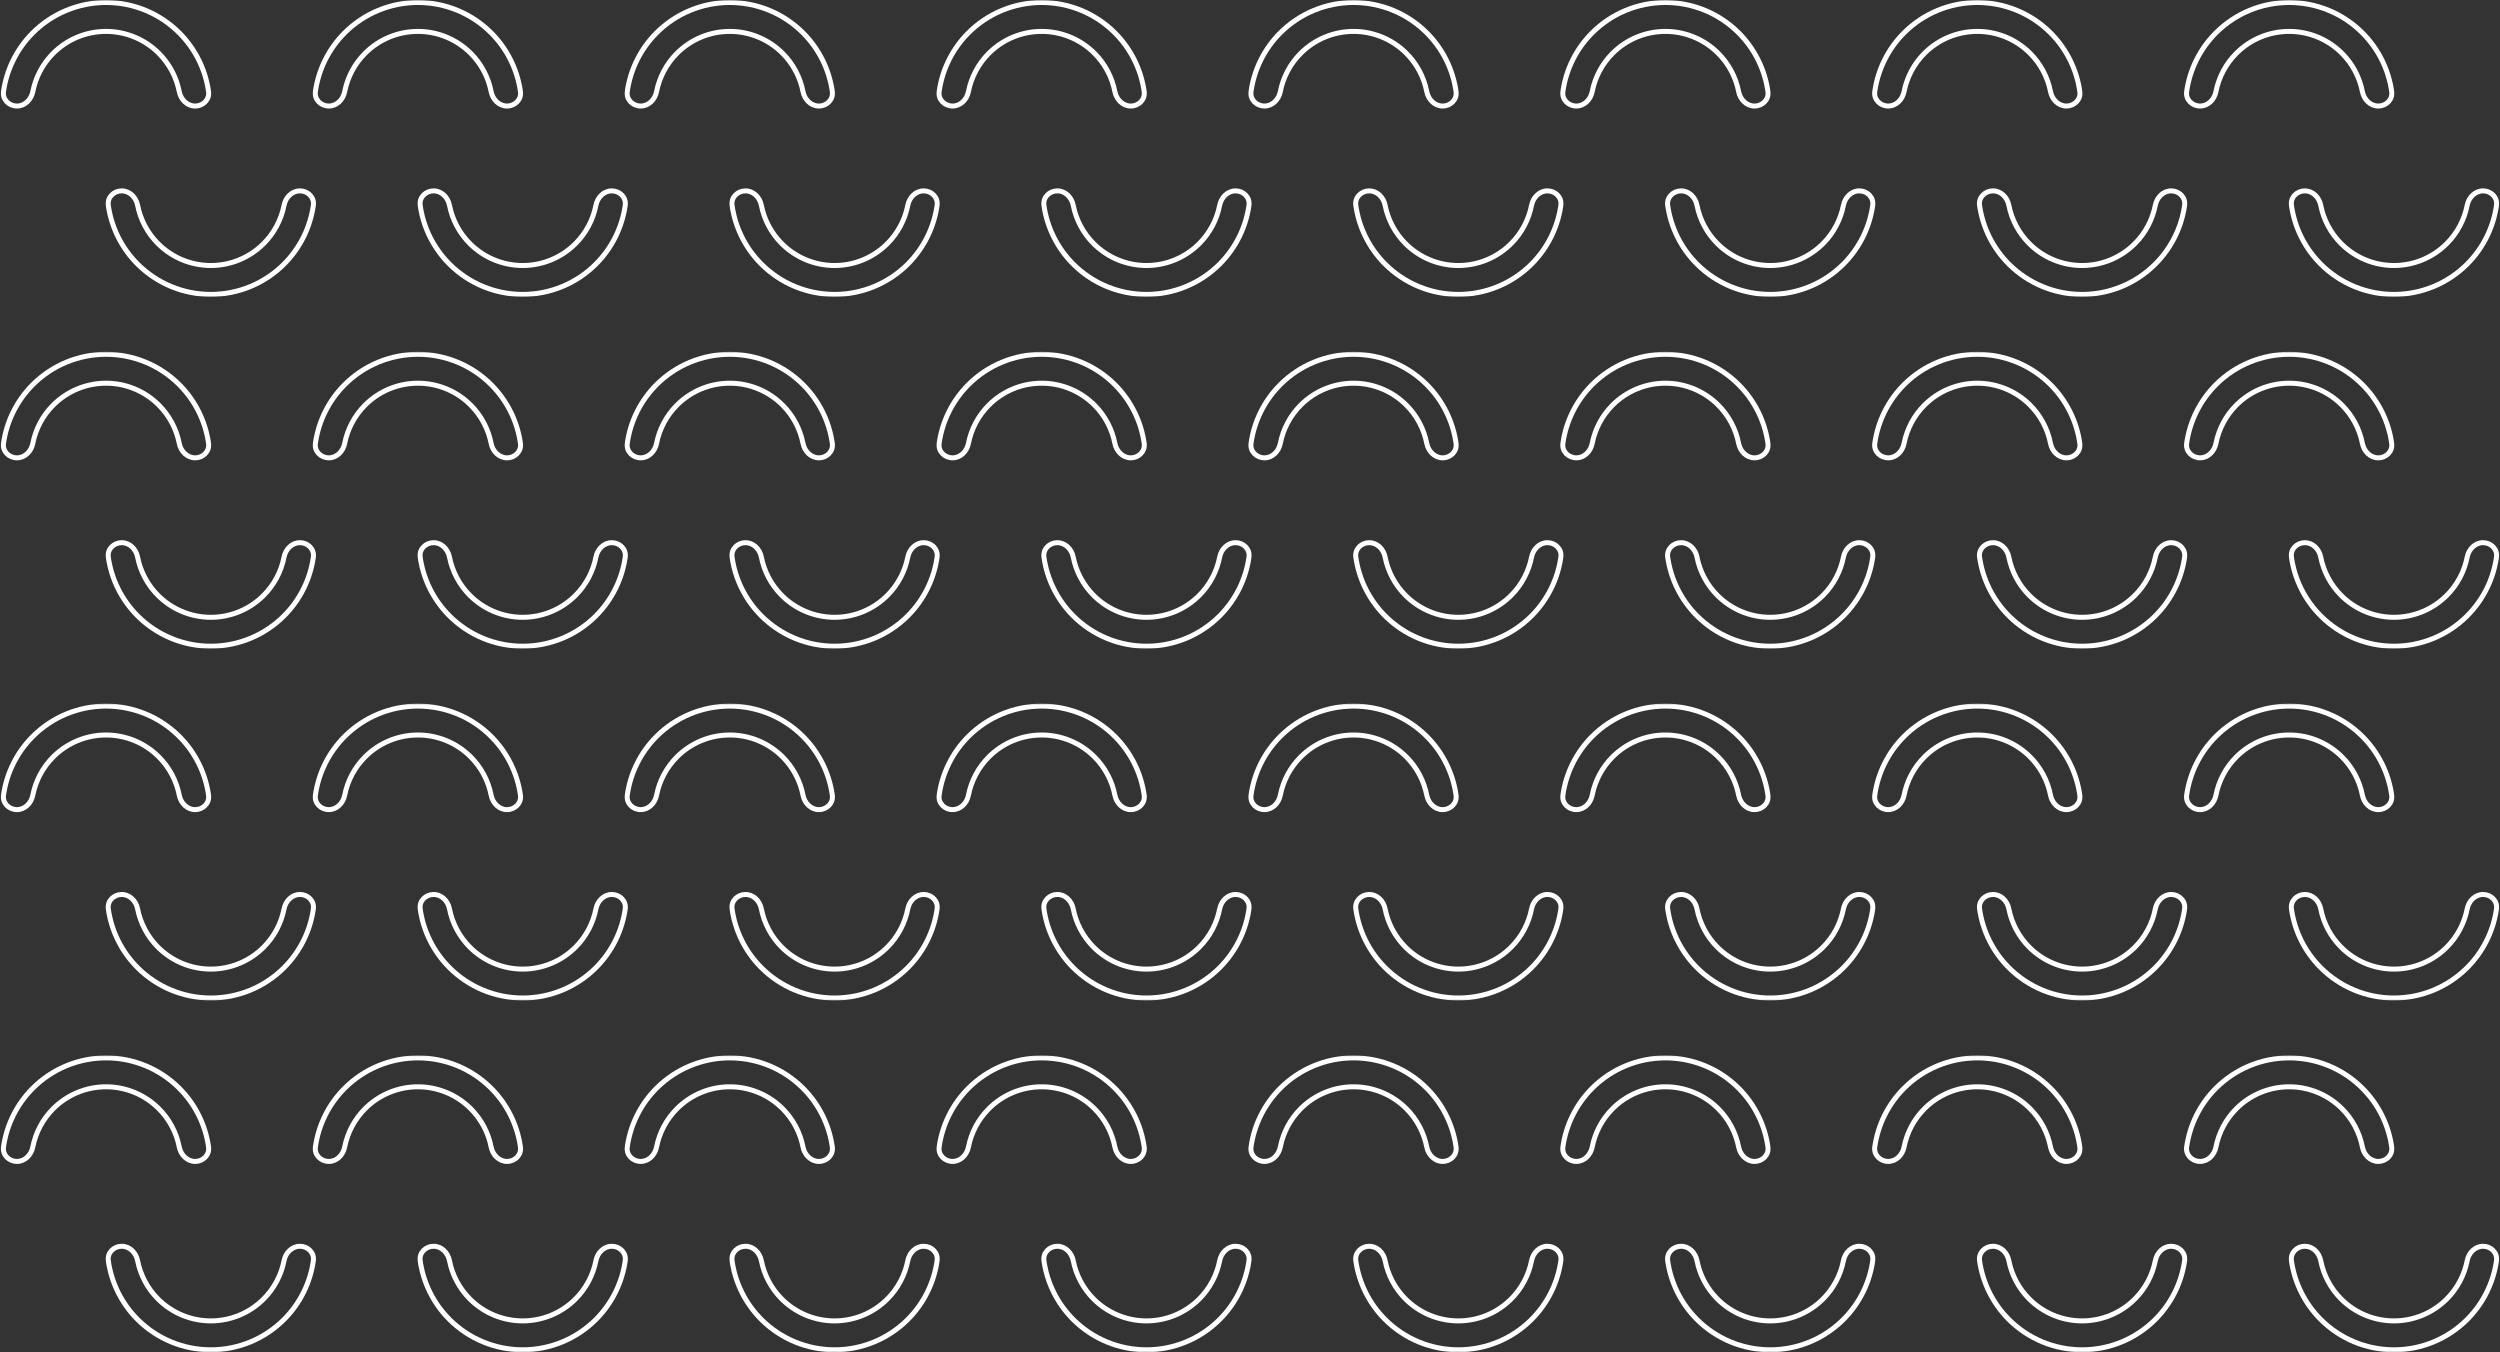 <svg width="1002" height="542" viewBox="0 0 1002 542" fill="none" xmlns="http://www.w3.org/2000/svg">
<rect x="0" y="0" width="1002" height="542" fill="#333333" stroke="none"/>
<mask id="path-1-outside-1_2_813" maskUnits="userSpaceOnUse" x="0" y="0" width="85" height="44" fill="black">
<rect fill="white" width="85" height="44"/>
<path d="M78.207 42.5C81.406 42.5 84.042 39.894 83.597 36.725C82.35 27.853 78.254 19.564 71.845 13.155C64.062 5.372 53.507 1 42.5 1C31.494 1 20.938 5.372 13.155 13.155C6.746 19.564 2.65 27.853 1.404 36.725C0.958 39.894 3.594 42.5 6.793 42.5V42.5C9.992 42.5 12.529 39.883 13.145 36.743C14.281 30.953 17.114 25.581 21.348 21.348C26.958 15.738 34.566 12.586 42.5 12.586C50.434 12.586 58.042 15.738 63.652 21.348C67.886 25.581 70.719 30.953 71.855 36.743C72.471 39.883 75.008 42.5 78.207 42.5V42.5Z"/>
</mask>
<path d="M78.207 42.5C81.406 42.5 84.042 39.894 83.597 36.725C82.35 27.853 78.254 19.564 71.845 13.155C64.062 5.372 53.507 1 42.5 1C31.494 1 20.938 5.372 13.155 13.155C6.746 19.564 2.65 27.853 1.404 36.725C0.958 39.894 3.594 42.5 6.793 42.5V42.5C9.992 42.5 12.529 39.883 13.145 36.743C14.281 30.953 17.114 25.581 21.348 21.348C26.958 15.738 34.566 12.586 42.5 12.586C50.434 12.586 58.042 15.738 63.652 21.348C67.886 25.581 70.719 30.953 71.855 36.743C72.471 39.883 75.008 42.5 78.207 42.5V42.5Z" stroke="white" stroke-width="2" mask="url(#path-1-outside-1_2_813)"/>
<mask id="path-2-outside-2_2_813" maskUnits="userSpaceOnUse" x="500" y="0" width="85" height="44" fill="black">
<rect fill="white" x="500" width="85" height="44"/>
<path d="M578.207 42.5C581.406 42.5 584.042 39.894 583.596 36.725C582.35 27.853 578.254 19.564 571.845 13.155C564.062 5.372 553.506 1 542.5 1C531.494 1 520.938 5.372 513.155 13.155C506.746 19.564 502.65 27.853 501.404 36.725C500.958 39.894 503.594 42.5 506.793 42.5V42.5C509.992 42.5 512.529 39.883 513.145 36.743C514.281 30.953 517.114 25.581 521.348 21.348C526.958 15.738 534.566 12.586 542.5 12.586C550.434 12.586 558.042 15.738 563.652 21.348C567.886 25.581 570.719 30.953 571.855 36.743C572.471 39.883 575.008 42.5 578.207 42.5V42.5Z"/>
</mask>
<path d="M578.207 42.5C581.406 42.5 584.042 39.894 583.596 36.725C582.35 27.853 578.254 19.564 571.845 13.155C564.062 5.372 553.506 1 542.5 1C531.494 1 520.938 5.372 513.155 13.155C506.746 19.564 502.65 27.853 501.404 36.725C500.958 39.894 503.594 42.5 506.793 42.5V42.5C509.992 42.5 512.529 39.883 513.145 36.743C514.281 30.953 517.114 25.581 521.348 21.348C526.958 15.738 534.566 12.586 542.5 12.586C550.434 12.586 558.042 15.738 563.652 21.348C567.886 25.581 570.719 30.953 571.855 36.743C572.471 39.883 575.008 42.5 578.207 42.5V42.5Z" stroke="white" stroke-width="2" mask="url(#path-2-outside-2_2_813)"/>
<mask id="path-3-outside-3_2_813" maskUnits="userSpaceOnUse" x="0" y="282" width="85" height="44" fill="black">
<rect fill="white" y="282" width="85" height="44"/>
<path d="M78.207 324.5C81.406 324.5 84.042 321.894 83.597 318.725C82.35 309.853 78.254 301.564 71.845 295.155C64.062 287.372 53.507 283 42.5 283C31.494 283 20.938 287.372 13.155 295.155C6.746 301.564 2.65 309.853 1.404 318.725C0.958 321.894 3.594 324.5 6.793 324.5V324.5C9.992 324.5 12.529 321.882 13.145 318.743C14.281 312.952 17.114 307.581 21.348 303.348C26.958 297.738 34.566 294.586 42.5 294.586C50.434 294.586 58.042 297.738 63.652 303.348C67.886 307.581 70.719 312.952 71.855 318.743C72.471 321.883 75.008 324.5 78.207 324.5V324.5Z"/>
</mask>
<path d="M78.207 324.5C81.406 324.5 84.042 321.894 83.597 318.725C82.35 309.853 78.254 301.564 71.845 295.155C64.062 287.372 53.507 283 42.5 283C31.494 283 20.938 287.372 13.155 295.155C6.746 301.564 2.65 309.853 1.404 318.725C0.958 321.894 3.594 324.5 6.793 324.5V324.5C9.992 324.5 12.529 321.882 13.145 318.743C14.281 312.952 17.114 307.581 21.348 303.348C26.958 297.738 34.566 294.586 42.5 294.586C50.434 294.586 58.042 297.738 63.652 303.348C67.886 307.581 70.719 312.952 71.855 318.743C72.471 321.883 75.008 324.5 78.207 324.5V324.5Z" stroke="white" stroke-width="2" mask="url(#path-3-outside-3_2_813)"/>
<mask id="path-4-outside-4_2_813" maskUnits="userSpaceOnUse" x="500" y="282" width="85" height="44" fill="black">
<rect fill="white" x="500" y="282" width="85" height="44"/>
<path d="M578.207 324.5C581.406 324.5 584.042 321.894 583.596 318.725C582.35 309.853 578.254 301.564 571.845 295.155C564.062 287.372 553.506 283 542.5 283C531.494 283 520.938 287.372 513.155 295.155C506.746 301.564 502.65 309.853 501.404 318.725C500.958 321.894 503.594 324.5 506.793 324.5V324.5C509.992 324.5 512.529 321.882 513.145 318.743C514.281 312.952 517.114 307.581 521.348 303.348C526.958 297.738 534.566 294.586 542.5 294.586C550.434 294.586 558.042 297.738 563.652 303.348C567.886 307.581 570.719 312.952 571.855 318.743C572.471 321.883 575.008 324.5 578.207 324.5V324.5Z"/>
</mask>
<path d="M578.207 324.5C581.406 324.5 584.042 321.894 583.596 318.725C582.35 309.853 578.254 301.564 571.845 295.155C564.062 287.372 553.506 283 542.5 283C531.494 283 520.938 287.372 513.155 295.155C506.746 301.564 502.65 309.853 501.404 318.725C500.958 321.894 503.594 324.5 506.793 324.5V324.5C509.992 324.5 512.529 321.882 513.145 318.743C514.281 312.952 517.114 307.581 521.348 303.348C526.958 297.738 534.566 294.586 542.5 294.586C550.434 294.586 558.042 297.738 563.652 303.348C567.886 307.581 570.719 312.952 571.855 318.743C572.471 321.883 575.008 324.5 578.207 324.5V324.5Z" stroke="white" stroke-width="2" mask="url(#path-4-outside-4_2_813)"/>
<mask id="path-5-outside-5_2_813" maskUnits="userSpaceOnUse" x="0" y="141" width="85" height="44" fill="black">
<rect fill="white" y="141" width="85" height="44"/>
<path d="M78.207 183.5C81.406 183.5 84.042 180.894 83.597 177.725C82.35 168.853 78.254 160.564 71.845 154.155C64.062 146.372 53.507 142 42.5 142C31.494 142 20.938 146.372 13.155 154.155C6.746 160.564 2.65 168.853 1.404 177.725C0.958 180.894 3.594 183.5 6.793 183.5V183.5C9.992 183.5 12.529 180.882 13.145 177.743C14.281 171.952 17.114 166.581 21.348 162.348C26.958 156.738 34.566 153.586 42.5 153.586C50.434 153.586 58.042 156.738 63.652 162.348C67.886 166.581 70.719 171.952 71.855 177.743C72.471 180.883 75.008 183.5 78.207 183.5V183.5Z"/>
</mask>
<path d="M78.207 183.5C81.406 183.5 84.042 180.894 83.597 177.725C82.35 168.853 78.254 160.564 71.845 154.155C64.062 146.372 53.507 142 42.5 142C31.494 142 20.938 146.372 13.155 154.155C6.746 160.564 2.65 168.853 1.404 177.725C0.958 180.894 3.594 183.5 6.793 183.5V183.5C9.992 183.5 12.529 180.882 13.145 177.743C14.281 171.952 17.114 166.581 21.348 162.348C26.958 156.738 34.566 153.586 42.5 153.586C50.434 153.586 58.042 156.738 63.652 162.348C67.886 166.581 70.719 171.952 71.855 177.743C72.471 180.883 75.008 183.5 78.207 183.5V183.5Z" stroke="white" stroke-width="2" mask="url(#path-5-outside-5_2_813)"/>
<mask id="path-6-outside-6_2_813" maskUnits="userSpaceOnUse" x="500" y="141" width="85" height="44" fill="black">
<rect fill="white" x="500" y="141" width="85" height="44"/>
<path d="M578.207 183.5C581.406 183.5 584.042 180.894 583.596 177.725C582.35 168.853 578.254 160.564 571.845 154.155C564.062 146.372 553.506 142 542.5 142C531.494 142 520.938 146.372 513.155 154.155C506.746 160.564 502.65 168.853 501.404 177.725C500.958 180.894 503.594 183.5 506.793 183.5V183.5C509.992 183.5 512.529 180.882 513.145 177.743C514.281 171.952 517.114 166.581 521.348 162.348C526.958 156.738 534.566 153.586 542.5 153.586C550.434 153.586 558.042 156.738 563.652 162.348C567.886 166.581 570.719 171.952 571.855 177.743C572.471 180.883 575.008 183.5 578.207 183.5V183.5Z"/>
</mask>
<path d="M578.207 183.5C581.406 183.5 584.042 180.894 583.596 177.725C582.35 168.853 578.254 160.564 571.845 154.155C564.062 146.372 553.506 142 542.5 142C531.494 142 520.938 146.372 513.155 154.155C506.746 160.564 502.65 168.853 501.404 177.725C500.958 180.894 503.594 183.5 506.793 183.5V183.5C509.992 183.5 512.529 180.882 513.145 177.743C514.281 171.952 517.114 166.581 521.348 162.348C526.958 156.738 534.566 153.586 542.5 153.586C550.434 153.586 558.042 156.738 563.652 162.348C567.886 166.581 570.719 171.952 571.855 177.743C572.471 180.883 575.008 183.5 578.207 183.5V183.5Z" stroke="white" stroke-width="2" mask="url(#path-6-outside-6_2_813)"/>
<mask id="path-7-outside-7_2_813" maskUnits="userSpaceOnUse" x="0" y="423" width="85" height="44" fill="black">
<rect fill="white" y="423" width="85" height="44"/>
<path d="M78.207 465.5C81.406 465.5 84.042 462.894 83.597 459.725C82.35 450.853 78.254 442.564 71.845 436.155C64.062 428.372 53.507 424 42.5 424C31.494 424 20.938 428.372 13.155 436.155C6.746 442.564 2.65 450.853 1.404 459.725C0.958 462.894 3.594 465.5 6.793 465.5V465.5C9.992 465.5 12.529 462.882 13.145 459.743C14.281 453.952 17.114 448.581 21.348 444.348C26.958 438.738 34.566 435.586 42.5 435.586C50.434 435.586 58.042 438.738 63.652 444.348C67.886 448.581 70.719 453.952 71.855 459.743C72.471 462.883 75.008 465.5 78.207 465.5V465.5Z"/>
</mask>
<path d="M78.207 465.5C81.406 465.5 84.042 462.894 83.597 459.725C82.35 450.853 78.254 442.564 71.845 436.155C64.062 428.372 53.507 424 42.5 424C31.494 424 20.938 428.372 13.155 436.155C6.746 442.564 2.65 450.853 1.404 459.725C0.958 462.894 3.594 465.5 6.793 465.5V465.5C9.992 465.5 12.529 462.882 13.145 459.743C14.281 453.952 17.114 448.581 21.348 444.348C26.958 438.738 34.566 435.586 42.5 435.586C50.434 435.586 58.042 438.738 63.652 444.348C67.886 448.581 70.719 453.952 71.855 459.743C72.471 462.883 75.008 465.5 78.207 465.5V465.5Z" stroke="white" stroke-width="2" mask="url(#path-7-outside-7_2_813)"/>
<mask id="path-8-outside-8_2_813" maskUnits="userSpaceOnUse" x="500" y="423" width="85" height="44" fill="black">
<rect fill="white" x="500" y="423" width="85" height="44"/>
<path d="M578.207 465.5C581.406 465.5 584.042 462.894 583.596 459.725C582.35 450.853 578.254 442.564 571.845 436.155C564.062 428.372 553.506 424 542.5 424C531.494 424 520.938 428.372 513.155 436.155C506.746 442.564 502.65 450.853 501.404 459.725C500.958 462.894 503.594 465.5 506.793 465.5V465.5C509.992 465.5 512.529 462.882 513.145 459.743C514.281 453.952 517.114 448.581 521.348 444.348C526.958 438.738 534.566 435.586 542.5 435.586C550.434 435.586 558.042 438.738 563.652 444.348C567.886 448.581 570.719 453.952 571.855 459.743C572.471 462.883 575.008 465.5 578.207 465.5V465.5Z"/>
</mask>
<path d="M578.207 465.5C581.406 465.5 584.042 462.894 583.596 459.725C582.35 450.853 578.254 442.564 571.845 436.155C564.062 428.372 553.506 424 542.5 424C531.494 424 520.938 428.372 513.155 436.155C506.746 442.564 502.65 450.853 501.404 459.725C500.958 462.894 503.594 465.5 506.793 465.5V465.5C509.992 465.5 512.529 462.882 513.145 459.743C514.281 453.952 517.114 448.581 521.348 444.348C526.958 438.738 534.566 435.586 542.5 435.586C550.434 435.586 558.042 438.738 563.652 444.348C567.886 448.581 570.719 453.952 571.855 459.743C572.471 462.883 575.008 465.5 578.207 465.5V465.5Z" stroke="white" stroke-width="2" mask="url(#path-8-outside-8_2_813)"/>
<mask id="path-9-outside-9_2_813" maskUnits="userSpaceOnUse" x="250" y="0" width="85" height="44" fill="black">
<rect fill="white" x="250" width="85" height="44"/>
<path d="M328.207 42.5C331.406 42.5 334.042 39.894 333.596 36.725C332.35 27.853 328.254 19.564 321.845 13.155C314.062 5.372 303.506 1 292.5 1C281.494 1 270.938 5.372 263.155 13.155C256.746 19.564 252.65 27.853 251.404 36.725C250.958 39.894 253.594 42.5 256.793 42.5V42.5C259.992 42.5 262.529 39.883 263.145 36.743C264.281 30.953 267.114 25.581 271.348 21.348C276.958 15.738 284.566 12.586 292.5 12.586C300.434 12.586 308.042 15.738 313.652 21.348C317.886 25.581 320.719 30.953 321.855 36.743C322.471 39.883 325.008 42.5 328.207 42.5V42.5Z"/>
</mask>
<path d="M328.207 42.5C331.406 42.5 334.042 39.894 333.596 36.725C332.35 27.853 328.254 19.564 321.845 13.155C314.062 5.372 303.506 1 292.5 1C281.494 1 270.938 5.372 263.155 13.155C256.746 19.564 252.65 27.853 251.404 36.725C250.958 39.894 253.594 42.5 256.793 42.5V42.5C259.992 42.5 262.529 39.883 263.145 36.743C264.281 30.953 267.114 25.581 271.348 21.348C276.958 15.738 284.566 12.586 292.5 12.586C300.434 12.586 308.042 15.738 313.652 21.348C317.886 25.581 320.719 30.953 321.855 36.743C322.471 39.883 325.008 42.5 328.207 42.5V42.5Z" stroke="white" stroke-width="2" mask="url(#path-9-outside-9_2_813)"/>
<mask id="path-10-outside-10_2_813" maskUnits="userSpaceOnUse" x="750" y="0" width="85" height="44" fill="black">
<rect fill="white" x="750" width="85" height="44"/>
<path d="M828.207 42.5C831.406 42.5 834.042 39.894 833.596 36.725C832.35 27.853 828.254 19.564 821.845 13.155C814.062 5.372 803.506 1 792.5 1C781.494 1 770.938 5.372 763.155 13.155C756.746 19.564 752.65 27.853 751.404 36.725C750.958 39.894 753.594 42.5 756.793 42.5V42.5C759.992 42.5 762.529 39.883 763.145 36.743C764.281 30.953 767.114 25.581 771.348 21.348C776.958 15.738 784.566 12.586 792.5 12.586C800.434 12.586 808.042 15.738 813.652 21.348C817.886 25.581 820.719 30.953 821.855 36.743C822.471 39.883 825.008 42.5 828.207 42.5V42.5Z"/>
</mask>
<path d="M828.207 42.5C831.406 42.5 834.042 39.894 833.596 36.725C832.35 27.853 828.254 19.564 821.845 13.155C814.062 5.372 803.506 1 792.5 1C781.494 1 770.938 5.372 763.155 13.155C756.746 19.564 752.65 27.853 751.404 36.725C750.958 39.894 753.594 42.5 756.793 42.5V42.5C759.992 42.5 762.529 39.883 763.145 36.743C764.281 30.953 767.114 25.581 771.348 21.348C776.958 15.738 784.566 12.586 792.5 12.586C800.434 12.586 808.042 15.738 813.652 21.348C817.886 25.581 820.719 30.953 821.855 36.743C822.471 39.883 825.008 42.5 828.207 42.5V42.5Z" stroke="white" stroke-width="2" mask="url(#path-10-outside-10_2_813)"/>
<mask id="path-11-outside-11_2_813" maskUnits="userSpaceOnUse" x="250" y="282" width="85" height="44" fill="black">
<rect fill="white" x="250" y="282" width="85" height="44"/>
<path d="M328.207 324.5C331.406 324.5 334.042 321.894 333.596 318.725C332.35 309.853 328.254 301.564 321.845 295.155C314.062 287.372 303.506 283 292.5 283C281.494 283 270.938 287.372 263.155 295.155C256.746 301.564 252.65 309.853 251.404 318.725C250.958 321.894 253.594 324.5 256.793 324.5V324.5C259.992 324.5 262.529 321.882 263.145 318.743C264.281 312.952 267.114 307.581 271.348 303.348C276.958 297.738 284.566 294.586 292.5 294.586C300.434 294.586 308.042 297.738 313.652 303.348C317.886 307.581 320.719 312.952 321.855 318.743C322.471 321.883 325.008 324.5 328.207 324.5V324.5Z"/>
</mask>
<path d="M328.207 324.5C331.406 324.5 334.042 321.894 333.596 318.725C332.35 309.853 328.254 301.564 321.845 295.155C314.062 287.372 303.506 283 292.5 283C281.494 283 270.938 287.372 263.155 295.155C256.746 301.564 252.65 309.853 251.404 318.725C250.958 321.894 253.594 324.5 256.793 324.5V324.5C259.992 324.5 262.529 321.882 263.145 318.743C264.281 312.952 267.114 307.581 271.348 303.348C276.958 297.738 284.566 294.586 292.5 294.586C300.434 294.586 308.042 297.738 313.652 303.348C317.886 307.581 320.719 312.952 321.855 318.743C322.471 321.883 325.008 324.5 328.207 324.5V324.5Z" stroke="white" stroke-width="2" mask="url(#path-11-outside-11_2_813)"/>
<mask id="path-12-outside-12_2_813" maskUnits="userSpaceOnUse" x="750" y="282" width="85" height="44" fill="black">
<rect fill="white" x="750" y="282" width="85" height="44"/>
<path d="M828.207 324.5C831.406 324.5 834.042 321.894 833.596 318.725C832.35 309.853 828.254 301.564 821.845 295.155C814.062 287.372 803.506 283 792.5 283C781.494 283 770.938 287.372 763.155 295.155C756.746 301.564 752.65 309.853 751.404 318.725C750.958 321.894 753.594 324.5 756.793 324.5V324.5C759.992 324.5 762.529 321.882 763.145 318.743C764.281 312.952 767.114 307.581 771.348 303.348C776.958 297.738 784.566 294.586 792.5 294.586C800.434 294.586 808.042 297.738 813.652 303.348C817.886 307.581 820.719 312.952 821.855 318.743C822.471 321.883 825.008 324.5 828.207 324.5V324.5Z"/>
</mask>
<path d="M828.207 324.5C831.406 324.5 834.042 321.894 833.596 318.725C832.35 309.853 828.254 301.564 821.845 295.155C814.062 287.372 803.506 283 792.5 283C781.494 283 770.938 287.372 763.155 295.155C756.746 301.564 752.65 309.853 751.404 318.725C750.958 321.894 753.594 324.5 756.793 324.5V324.5C759.992 324.5 762.529 321.882 763.145 318.743C764.281 312.952 767.114 307.581 771.348 303.348C776.958 297.738 784.566 294.586 792.5 294.586C800.434 294.586 808.042 297.738 813.652 303.348C817.886 307.581 820.719 312.952 821.855 318.743C822.471 321.883 825.008 324.5 828.207 324.5V324.5Z" stroke="white" stroke-width="2" mask="url(#path-12-outside-12_2_813)"/>
<mask id="path-13-outside-13_2_813" maskUnits="userSpaceOnUse" x="250" y="141" width="85" height="44" fill="black">
<rect fill="white" x="250" y="141" width="85" height="44"/>
<path d="M328.207 183.5C331.406 183.5 334.042 180.894 333.596 177.725C332.35 168.853 328.254 160.564 321.845 154.155C314.062 146.372 303.506 142 292.5 142C281.494 142 270.938 146.372 263.155 154.155C256.746 160.564 252.65 168.853 251.404 177.725C250.958 180.894 253.594 183.5 256.793 183.5V183.5C259.992 183.5 262.529 180.882 263.145 177.743C264.281 171.952 267.114 166.581 271.348 162.348C276.958 156.738 284.566 153.586 292.5 153.586C300.434 153.586 308.042 156.738 313.652 162.348C317.886 166.581 320.719 171.952 321.855 177.743C322.471 180.883 325.008 183.5 328.207 183.5V183.5Z"/>
</mask>
<path d="M328.207 183.5C331.406 183.5 334.042 180.894 333.596 177.725C332.35 168.853 328.254 160.564 321.845 154.155C314.062 146.372 303.506 142 292.5 142C281.494 142 270.938 146.372 263.155 154.155C256.746 160.564 252.65 168.853 251.404 177.725C250.958 180.894 253.594 183.5 256.793 183.5V183.5C259.992 183.5 262.529 180.882 263.145 177.743C264.281 171.952 267.114 166.581 271.348 162.348C276.958 156.738 284.566 153.586 292.5 153.586C300.434 153.586 308.042 156.738 313.652 162.348C317.886 166.581 320.719 171.952 321.855 177.743C322.471 180.883 325.008 183.5 328.207 183.5V183.5Z" stroke="white" stroke-width="2" mask="url(#path-13-outside-13_2_813)"/>
<mask id="path-14-outside-14_2_813" maskUnits="userSpaceOnUse" x="750" y="141" width="85" height="44" fill="black">
<rect fill="white" x="750" y="141" width="85" height="44"/>
<path d="M828.207 183.5C831.406 183.5 834.042 180.894 833.596 177.725C832.35 168.853 828.254 160.564 821.845 154.155C814.062 146.372 803.506 142 792.5 142C781.494 142 770.938 146.372 763.155 154.155C756.746 160.564 752.65 168.853 751.404 177.725C750.958 180.894 753.594 183.5 756.793 183.5V183.5C759.992 183.5 762.529 180.882 763.145 177.743C764.281 171.952 767.114 166.581 771.348 162.348C776.958 156.738 784.566 153.586 792.5 153.586C800.434 153.586 808.042 156.738 813.652 162.348C817.886 166.581 820.719 171.952 821.855 177.743C822.471 180.883 825.008 183.5 828.207 183.5V183.5Z"/>
</mask>
<path d="M828.207 183.5C831.406 183.5 834.042 180.894 833.596 177.725C832.35 168.853 828.254 160.564 821.845 154.155C814.062 146.372 803.506 142 792.5 142C781.494 142 770.938 146.372 763.155 154.155C756.746 160.564 752.65 168.853 751.404 177.725C750.958 180.894 753.594 183.5 756.793 183.5V183.5C759.992 183.5 762.529 180.882 763.145 177.743C764.281 171.952 767.114 166.581 771.348 162.348C776.958 156.738 784.566 153.586 792.5 153.586C800.434 153.586 808.042 156.738 813.652 162.348C817.886 166.581 820.719 171.952 821.855 177.743C822.471 180.883 825.008 183.5 828.207 183.5V183.5Z" stroke="white" stroke-width="2" mask="url(#path-14-outside-14_2_813)"/>
<mask id="path-15-outside-15_2_813" maskUnits="userSpaceOnUse" x="250" y="423" width="85" height="44" fill="black">
<rect fill="white" x="250" y="423" width="85" height="44"/>
<path d="M328.207 465.5C331.406 465.5 334.042 462.894 333.596 459.725C332.35 450.853 328.254 442.564 321.845 436.155C314.062 428.372 303.506 424 292.5 424C281.494 424 270.938 428.372 263.155 436.155C256.746 442.564 252.65 450.853 251.404 459.725C250.958 462.894 253.594 465.5 256.793 465.5V465.5C259.992 465.5 262.529 462.882 263.145 459.743C264.281 453.952 267.114 448.581 271.348 444.348C276.958 438.738 284.566 435.586 292.5 435.586C300.434 435.586 308.042 438.738 313.652 444.348C317.886 448.581 320.719 453.952 321.855 459.743C322.471 462.883 325.008 465.5 328.207 465.5V465.5Z"/>
</mask>
<path d="M328.207 465.5C331.406 465.5 334.042 462.894 333.596 459.725C332.35 450.853 328.254 442.564 321.845 436.155C314.062 428.372 303.506 424 292.5 424C281.494 424 270.938 428.372 263.155 436.155C256.746 442.564 252.65 450.853 251.404 459.725C250.958 462.894 253.594 465.5 256.793 465.5V465.5C259.992 465.5 262.529 462.882 263.145 459.743C264.281 453.952 267.114 448.581 271.348 444.348C276.958 438.738 284.566 435.586 292.5 435.586C300.434 435.586 308.042 438.738 313.652 444.348C317.886 448.581 320.719 453.952 321.855 459.743C322.471 462.883 325.008 465.5 328.207 465.5V465.5Z" stroke="white" stroke-width="2" mask="url(#path-15-outside-15_2_813)"/>
<mask id="path-16-outside-16_2_813" maskUnits="userSpaceOnUse" x="750" y="423" width="85" height="44" fill="black">
<rect fill="white" x="750" y="423" width="85" height="44"/>
<path d="M828.207 465.5C831.406 465.5 834.042 462.894 833.596 459.725C832.35 450.853 828.254 442.564 821.845 436.155C814.062 428.372 803.506 424 792.5 424C781.494 424 770.938 428.372 763.155 436.155C756.746 442.564 752.65 450.853 751.404 459.725C750.958 462.894 753.594 465.5 756.793 465.5V465.5C759.992 465.5 762.529 462.882 763.145 459.743C764.281 453.952 767.114 448.581 771.348 444.348C776.958 438.738 784.566 435.586 792.5 435.586C800.434 435.586 808.042 438.738 813.652 444.348C817.886 448.581 820.719 453.952 821.855 459.743C822.471 462.883 825.008 465.5 828.207 465.5V465.5Z"/>
</mask>
<path d="M828.207 465.5C831.406 465.5 834.042 462.894 833.596 459.725C832.35 450.853 828.254 442.564 821.845 436.155C814.062 428.372 803.506 424 792.5 424C781.494 424 770.938 428.372 763.155 436.155C756.746 442.564 752.65 450.853 751.404 459.725C750.958 462.894 753.594 465.5 756.793 465.5V465.5C759.992 465.5 762.529 462.882 763.145 459.743C764.281 453.952 767.114 448.581 771.348 444.348C776.958 438.738 784.566 435.586 792.5 435.586C800.434 435.586 808.042 438.738 813.652 444.348C817.886 448.581 820.719 453.952 821.855 459.743C822.471 462.883 825.008 465.5 828.207 465.5V465.5Z" stroke="white" stroke-width="2" mask="url(#path-16-outside-16_2_813)"/>
<mask id="path-17-outside-17_2_813" maskUnits="userSpaceOnUse" x="125" y="0" width="85" height="44" fill="black">
<rect fill="white" x="125" width="85" height="44"/>
<path d="M203.207 42.5C206.406 42.5 209.042 39.894 208.596 36.725C207.35 27.853 203.254 19.564 196.845 13.155C189.062 5.372 178.506 1 167.5 1C156.494 1 145.938 5.372 138.155 13.155C131.746 19.564 127.65 27.853 126.404 36.725C125.958 39.894 128.594 42.5 131.793 42.5V42.5C134.992 42.5 137.529 39.883 138.145 36.743C139.281 30.953 142.114 25.581 146.348 21.348C151.958 15.738 159.566 12.586 167.5 12.586C175.434 12.586 183.042 15.738 188.652 21.348C192.886 25.581 195.719 30.953 196.855 36.743C197.471 39.883 200.008 42.5 203.207 42.5V42.5Z"/>
</mask>
<path d="M203.207 42.5C206.406 42.5 209.042 39.894 208.596 36.725C207.35 27.853 203.254 19.564 196.845 13.155C189.062 5.372 178.506 1 167.5 1C156.494 1 145.938 5.372 138.155 13.155C131.746 19.564 127.65 27.853 126.404 36.725C125.958 39.894 128.594 42.5 131.793 42.5V42.5C134.992 42.5 137.529 39.883 138.145 36.743C139.281 30.953 142.114 25.581 146.348 21.348C151.958 15.738 159.566 12.586 167.5 12.586C175.434 12.586 183.042 15.738 188.652 21.348C192.886 25.581 195.719 30.953 196.855 36.743C197.471 39.883 200.008 42.5 203.207 42.5V42.5Z" stroke="white" stroke-width="2" mask="url(#path-17-outside-17_2_813)"/>
<mask id="path-18-outside-18_2_813" maskUnits="userSpaceOnUse" x="625" y="0" width="85" height="44" fill="black">
<rect fill="white" x="625" width="85" height="44"/>
<path d="M703.207 42.5C706.406 42.5 709.042 39.894 708.596 36.725C707.35 27.853 703.254 19.564 696.845 13.155C689.062 5.372 678.506 1 667.5 1C656.494 1 645.938 5.372 638.155 13.155C631.746 19.564 627.65 27.853 626.404 36.725C625.958 39.894 628.594 42.5 631.793 42.5V42.5C634.992 42.5 637.529 39.883 638.145 36.743C639.281 30.953 642.114 25.581 646.348 21.348C651.958 15.738 659.566 12.586 667.5 12.586C675.434 12.586 683.042 15.738 688.652 21.348C692.886 25.581 695.719 30.953 696.855 36.743C697.471 39.883 700.008 42.5 703.207 42.5V42.5Z"/>
</mask>
<path d="M703.207 42.5C706.406 42.5 709.042 39.894 708.596 36.725C707.35 27.853 703.254 19.564 696.845 13.155C689.062 5.372 678.506 1 667.5 1C656.494 1 645.938 5.372 638.155 13.155C631.746 19.564 627.65 27.853 626.404 36.725C625.958 39.894 628.594 42.5 631.793 42.5V42.5C634.992 42.5 637.529 39.883 638.145 36.743C639.281 30.953 642.114 25.581 646.348 21.348C651.958 15.738 659.566 12.586 667.5 12.586C675.434 12.586 683.042 15.738 688.652 21.348C692.886 25.581 695.719 30.953 696.855 36.743C697.471 39.883 700.008 42.5 703.207 42.5V42.5Z" stroke="white" stroke-width="2" mask="url(#path-18-outside-18_2_813)"/>
<mask id="path-19-outside-19_2_813" maskUnits="userSpaceOnUse" x="125" y="282" width="85" height="44" fill="black">
<rect fill="white" x="125" y="282" width="85" height="44"/>
<path d="M203.207 324.5C206.406 324.5 209.042 321.894 208.596 318.725C207.35 309.853 203.254 301.564 196.845 295.155C189.062 287.372 178.506 283 167.5 283C156.494 283 145.938 287.372 138.155 295.155C131.746 301.564 127.65 309.853 126.404 318.725C125.958 321.894 128.594 324.5 131.793 324.5V324.5C134.992 324.5 137.529 321.882 138.145 318.743C139.281 312.952 142.114 307.581 146.348 303.348C151.958 297.738 159.566 294.586 167.5 294.586C175.434 294.586 183.042 297.738 188.652 303.348C192.886 307.581 195.719 312.952 196.855 318.743C197.471 321.883 200.008 324.5 203.207 324.5V324.5Z"/>
</mask>
<path d="M203.207 324.5C206.406 324.5 209.042 321.894 208.596 318.725C207.35 309.853 203.254 301.564 196.845 295.155C189.062 287.372 178.506 283 167.5 283C156.494 283 145.938 287.372 138.155 295.155C131.746 301.564 127.65 309.853 126.404 318.725C125.958 321.894 128.594 324.5 131.793 324.5V324.5C134.992 324.5 137.529 321.882 138.145 318.743C139.281 312.952 142.114 307.581 146.348 303.348C151.958 297.738 159.566 294.586 167.5 294.586C175.434 294.586 183.042 297.738 188.652 303.348C192.886 307.581 195.719 312.952 196.855 318.743C197.471 321.883 200.008 324.5 203.207 324.5V324.5Z" stroke="white" stroke-width="2" mask="url(#path-19-outside-19_2_813)"/>
<mask id="path-20-outside-20_2_813" maskUnits="userSpaceOnUse" x="625" y="282" width="85" height="44" fill="black">
<rect fill="white" x="625" y="282" width="85" height="44"/>
<path d="M703.207 324.5C706.406 324.5 709.042 321.894 708.596 318.725C707.35 309.853 703.254 301.564 696.845 295.155C689.062 287.372 678.506 283 667.5 283C656.494 283 645.938 287.372 638.155 295.155C631.746 301.564 627.65 309.853 626.404 318.725C625.958 321.894 628.594 324.5 631.793 324.5V324.5C634.992 324.5 637.529 321.882 638.145 318.743C639.281 312.952 642.114 307.581 646.348 303.348C651.958 297.738 659.566 294.586 667.5 294.586C675.434 294.586 683.042 297.738 688.652 303.348C692.886 307.581 695.719 312.952 696.855 318.743C697.471 321.883 700.008 324.5 703.207 324.5V324.5Z"/>
</mask>
<path d="M703.207 324.5C706.406 324.5 709.042 321.894 708.596 318.725C707.35 309.853 703.254 301.564 696.845 295.155C689.062 287.372 678.506 283 667.5 283C656.494 283 645.938 287.372 638.155 295.155C631.746 301.564 627.65 309.853 626.404 318.725C625.958 321.894 628.594 324.5 631.793 324.5V324.5C634.992 324.5 637.529 321.882 638.145 318.743C639.281 312.952 642.114 307.581 646.348 303.348C651.958 297.738 659.566 294.586 667.5 294.586C675.434 294.586 683.042 297.738 688.652 303.348C692.886 307.581 695.719 312.952 696.855 318.743C697.471 321.883 700.008 324.5 703.207 324.5V324.5Z" stroke="white" stroke-width="2" mask="url(#path-20-outside-20_2_813)"/>
<mask id="path-21-outside-21_2_813" maskUnits="userSpaceOnUse" x="125" y="141" width="85" height="44" fill="black">
<rect fill="white" x="125" y="141" width="85" height="44"/>
<path d="M203.207 183.5C206.406 183.5 209.042 180.894 208.596 177.725C207.35 168.853 203.254 160.564 196.845 154.155C189.062 146.372 178.506 142 167.5 142C156.494 142 145.938 146.372 138.155 154.155C131.746 160.564 127.65 168.853 126.404 177.725C125.958 180.894 128.594 183.5 131.793 183.5V183.5C134.992 183.5 137.529 180.882 138.145 177.743C139.281 171.952 142.114 166.581 146.348 162.348C151.958 156.738 159.566 153.586 167.5 153.586C175.434 153.586 183.042 156.738 188.652 162.348C192.886 166.581 195.719 171.952 196.855 177.743C197.471 180.883 200.008 183.5 203.207 183.5V183.5Z"/>
</mask>
<path d="M203.207 183.5C206.406 183.5 209.042 180.894 208.596 177.725C207.35 168.853 203.254 160.564 196.845 154.155C189.062 146.372 178.506 142 167.5 142C156.494 142 145.938 146.372 138.155 154.155C131.746 160.564 127.65 168.853 126.404 177.725C125.958 180.894 128.594 183.5 131.793 183.5V183.5C134.992 183.5 137.529 180.882 138.145 177.743C139.281 171.952 142.114 166.581 146.348 162.348C151.958 156.738 159.566 153.586 167.5 153.586C175.434 153.586 183.042 156.738 188.652 162.348C192.886 166.581 195.719 171.952 196.855 177.743C197.471 180.883 200.008 183.5 203.207 183.5V183.5Z" stroke="white" stroke-width="2" mask="url(#path-21-outside-21_2_813)"/>
<mask id="path-22-outside-22_2_813" maskUnits="userSpaceOnUse" x="625" y="141" width="85" height="44" fill="black">
<rect fill="white" x="625" y="141" width="85" height="44"/>
<path d="M703.207 183.5C706.406 183.5 709.042 180.894 708.596 177.725C707.35 168.853 703.254 160.564 696.845 154.155C689.062 146.372 678.506 142 667.5 142C656.494 142 645.938 146.372 638.155 154.155C631.746 160.564 627.65 168.853 626.404 177.725C625.958 180.894 628.594 183.5 631.793 183.5V183.5C634.992 183.5 637.529 180.882 638.145 177.743C639.281 171.952 642.114 166.581 646.348 162.348C651.958 156.738 659.566 153.586 667.5 153.586C675.434 153.586 683.042 156.738 688.652 162.348C692.886 166.581 695.719 171.952 696.855 177.743C697.471 180.883 700.008 183.5 703.207 183.5V183.5Z"/>
</mask>
<path d="M703.207 183.5C706.406 183.5 709.042 180.894 708.596 177.725C707.35 168.853 703.254 160.564 696.845 154.155C689.062 146.372 678.506 142 667.5 142C656.494 142 645.938 146.372 638.155 154.155C631.746 160.564 627.65 168.853 626.404 177.725C625.958 180.894 628.594 183.5 631.793 183.5V183.5C634.992 183.5 637.529 180.882 638.145 177.743C639.281 171.952 642.114 166.581 646.348 162.348C651.958 156.738 659.566 153.586 667.5 153.586C675.434 153.586 683.042 156.738 688.652 162.348C692.886 166.581 695.719 171.952 696.855 177.743C697.471 180.883 700.008 183.5 703.207 183.5V183.5Z" stroke="white" stroke-width="2" mask="url(#path-22-outside-22_2_813)"/>
<mask id="path-23-outside-23_2_813" maskUnits="userSpaceOnUse" x="125" y="423" width="85" height="44" fill="black">
<rect fill="white" x="125" y="423" width="85" height="44"/>
<path d="M203.207 465.5C206.406 465.5 209.042 462.894 208.596 459.725C207.35 450.853 203.254 442.564 196.845 436.155C189.062 428.372 178.506 424 167.5 424C156.494 424 145.938 428.372 138.155 436.155C131.746 442.564 127.65 450.853 126.404 459.725C125.958 462.894 128.594 465.5 131.793 465.5V465.5C134.992 465.5 137.529 462.882 138.145 459.743C139.281 453.952 142.114 448.581 146.348 444.348C151.958 438.738 159.566 435.586 167.5 435.586C175.434 435.586 183.042 438.738 188.652 444.348C192.886 448.581 195.719 453.952 196.855 459.743C197.471 462.883 200.008 465.5 203.207 465.5V465.5Z"/>
</mask>
<path d="M203.207 465.5C206.406 465.5 209.042 462.894 208.596 459.725C207.35 450.853 203.254 442.564 196.845 436.155C189.062 428.372 178.506 424 167.5 424C156.494 424 145.938 428.372 138.155 436.155C131.746 442.564 127.65 450.853 126.404 459.725C125.958 462.894 128.594 465.5 131.793 465.5V465.5C134.992 465.5 137.529 462.882 138.145 459.743C139.281 453.952 142.114 448.581 146.348 444.348C151.958 438.738 159.566 435.586 167.5 435.586C175.434 435.586 183.042 438.738 188.652 444.348C192.886 448.581 195.719 453.952 196.855 459.743C197.471 462.883 200.008 465.5 203.207 465.5V465.5Z" stroke="white" stroke-width="2" mask="url(#path-23-outside-23_2_813)"/>
<mask id="path-24-outside-24_2_813" maskUnits="userSpaceOnUse" x="625" y="423" width="85" height="44" fill="black">
<rect fill="white" x="625" y="423" width="85" height="44"/>
<path d="M703.207 465.5C706.406 465.5 709.042 462.894 708.596 459.725C707.35 450.853 703.254 442.564 696.845 436.155C689.062 428.372 678.506 424 667.5 424C656.494 424 645.938 428.372 638.155 436.155C631.746 442.564 627.65 450.853 626.404 459.725C625.958 462.894 628.594 465.5 631.793 465.5V465.5C634.992 465.5 637.529 462.882 638.145 459.743C639.281 453.952 642.114 448.581 646.348 444.348C651.958 438.738 659.566 435.586 667.5 435.586C675.434 435.586 683.042 438.738 688.652 444.348C692.886 448.581 695.719 453.952 696.855 459.743C697.471 462.883 700.008 465.5 703.207 465.5V465.5Z"/>
</mask>
<path d="M703.207 465.5C706.406 465.5 709.042 462.894 708.596 459.725C707.35 450.853 703.254 442.564 696.845 436.155C689.062 428.372 678.506 424 667.5 424C656.494 424 645.938 428.372 638.155 436.155C631.746 442.564 627.65 450.853 626.404 459.725C625.958 462.894 628.594 465.5 631.793 465.5V465.5C634.992 465.5 637.529 462.882 638.145 459.743C639.281 453.952 642.114 448.581 646.348 444.348C651.958 438.738 659.566 435.586 667.5 435.586C675.434 435.586 683.042 438.738 688.652 444.348C692.886 448.581 695.719 453.952 696.855 459.743C697.471 462.883 700.008 465.5 703.207 465.5V465.5Z" stroke="white" stroke-width="2" mask="url(#path-24-outside-24_2_813)"/>
<mask id="path-25-outside-25_2_813" maskUnits="userSpaceOnUse" x="375" y="0" width="85" height="44" fill="black">
<rect fill="white" x="375" width="85" height="44"/>
<path d="M453.207 42.5C456.406 42.5 459.042 39.894 458.596 36.725C457.35 27.853 453.254 19.564 446.845 13.155C439.062 5.372 428.506 1 417.5 1C406.494 1 395.938 5.372 388.155 13.155C381.746 19.564 377.65 27.853 376.404 36.725C375.958 39.894 378.594 42.5 381.793 42.5V42.5C384.992 42.5 387.529 39.883 388.145 36.743C389.281 30.953 392.114 25.581 396.348 21.348C401.958 15.738 409.566 12.586 417.5 12.586C425.434 12.586 433.042 15.738 438.652 21.348C442.886 25.581 445.719 30.953 446.855 36.743C447.471 39.883 450.008 42.5 453.207 42.5V42.5Z"/>
</mask>
<path d="M453.207 42.5C456.406 42.5 459.042 39.894 458.596 36.725C457.35 27.853 453.254 19.564 446.845 13.155C439.062 5.372 428.506 1 417.5 1C406.494 1 395.938 5.372 388.155 13.155C381.746 19.564 377.65 27.853 376.404 36.725C375.958 39.894 378.594 42.5 381.793 42.5V42.5C384.992 42.5 387.529 39.883 388.145 36.743C389.281 30.953 392.114 25.581 396.348 21.348C401.958 15.738 409.566 12.586 417.5 12.586C425.434 12.586 433.042 15.738 438.652 21.348C442.886 25.581 445.719 30.953 446.855 36.743C447.471 39.883 450.008 42.5 453.207 42.5V42.5Z" stroke="white" stroke-width="2" mask="url(#path-25-outside-25_2_813)"/>
<mask id="path-26-outside-26_2_813" maskUnits="userSpaceOnUse" x="875" y="0" width="85" height="44" fill="black">
<rect fill="white" x="875" width="85" height="44"/>
<path d="M953.207 42.5C956.406 42.5 959.042 39.894 958.596 36.725C957.35 27.853 953.254 19.564 946.845 13.155C939.062 5.372 928.506 1 917.5 1C906.494 1 895.938 5.372 888.155 13.155C881.746 19.564 877.65 27.853 876.404 36.725C875.958 39.894 878.594 42.5 881.793 42.5V42.5C884.992 42.5 887.529 39.883 888.145 36.743C889.281 30.953 892.114 25.581 896.348 21.348C901.958 15.738 909.566 12.586 917.5 12.586C925.434 12.586 933.042 15.738 938.652 21.348C942.886 25.581 945.719 30.953 946.855 36.743C947.471 39.883 950.008 42.5 953.207 42.5V42.5Z"/>
</mask>
<path d="M953.207 42.5C956.406 42.5 959.042 39.894 958.596 36.725C957.35 27.853 953.254 19.564 946.845 13.155C939.062 5.372 928.506 1 917.5 1C906.494 1 895.938 5.372 888.155 13.155C881.746 19.564 877.65 27.853 876.404 36.725C875.958 39.894 878.594 42.5 881.793 42.5V42.5C884.992 42.5 887.529 39.883 888.145 36.743C889.281 30.953 892.114 25.581 896.348 21.348C901.958 15.738 909.566 12.586 917.5 12.586C925.434 12.586 933.042 15.738 938.652 21.348C942.886 25.581 945.719 30.953 946.855 36.743C947.471 39.883 950.008 42.5 953.207 42.5V42.5Z" stroke="white" stroke-width="2" mask="url(#path-26-outside-26_2_813)"/>
<mask id="path-27-outside-27_2_813" maskUnits="userSpaceOnUse" x="375" y="282" width="85" height="44" fill="black">
<rect fill="white" x="375" y="282" width="85" height="44"/>
<path d="M453.207 324.5C456.406 324.5 459.042 321.894 458.596 318.725C457.35 309.853 453.254 301.564 446.845 295.155C439.062 287.372 428.506 283 417.5 283C406.494 283 395.938 287.372 388.155 295.155C381.746 301.564 377.65 309.853 376.404 318.725C375.958 321.894 378.594 324.5 381.793 324.5V324.5C384.992 324.5 387.529 321.882 388.145 318.743C389.281 312.952 392.114 307.581 396.348 303.348C401.958 297.738 409.566 294.586 417.5 294.586C425.434 294.586 433.042 297.738 438.652 303.348C442.886 307.581 445.719 312.952 446.855 318.743C447.471 321.883 450.008 324.5 453.207 324.5V324.5Z"/>
</mask>
<path d="M453.207 324.5C456.406 324.5 459.042 321.894 458.596 318.725C457.35 309.853 453.254 301.564 446.845 295.155C439.062 287.372 428.506 283 417.5 283C406.494 283 395.938 287.372 388.155 295.155C381.746 301.564 377.65 309.853 376.404 318.725C375.958 321.894 378.594 324.5 381.793 324.5V324.5C384.992 324.5 387.529 321.882 388.145 318.743C389.281 312.952 392.114 307.581 396.348 303.348C401.958 297.738 409.566 294.586 417.5 294.586C425.434 294.586 433.042 297.738 438.652 303.348C442.886 307.581 445.719 312.952 446.855 318.743C447.471 321.883 450.008 324.5 453.207 324.5V324.5Z" stroke="white" stroke-width="2" mask="url(#path-27-outside-27_2_813)"/>
<mask id="path-28-outside-28_2_813" maskUnits="userSpaceOnUse" x="875" y="282" width="85" height="44" fill="black">
<rect fill="white" x="875" y="282" width="85" height="44"/>
<path d="M953.207 324.5C956.406 324.5 959.042 321.894 958.596 318.725C957.35 309.853 953.254 301.564 946.845 295.155C939.062 287.372 928.506 283 917.5 283C906.494 283 895.938 287.372 888.155 295.155C881.746 301.564 877.65 309.853 876.404 318.725C875.958 321.894 878.594 324.5 881.793 324.5V324.5C884.992 324.5 887.529 321.882 888.145 318.743C889.281 312.952 892.114 307.581 896.348 303.348C901.958 297.738 909.566 294.586 917.5 294.586C925.434 294.586 933.042 297.738 938.652 303.348C942.886 307.581 945.719 312.952 946.855 318.743C947.471 321.883 950.008 324.5 953.207 324.5V324.5Z"/>
</mask>
<path d="M953.207 324.5C956.406 324.5 959.042 321.894 958.596 318.725C957.35 309.853 953.254 301.564 946.845 295.155C939.062 287.372 928.506 283 917.5 283C906.494 283 895.938 287.372 888.155 295.155C881.746 301.564 877.65 309.853 876.404 318.725C875.958 321.894 878.594 324.5 881.793 324.5V324.5C884.992 324.5 887.529 321.882 888.145 318.743C889.281 312.952 892.114 307.581 896.348 303.348C901.958 297.738 909.566 294.586 917.5 294.586C925.434 294.586 933.042 297.738 938.652 303.348C942.886 307.581 945.719 312.952 946.855 318.743C947.471 321.883 950.008 324.5 953.207 324.5V324.5Z" stroke="white" stroke-width="2" mask="url(#path-28-outside-28_2_813)"/>
<mask id="path-29-outside-29_2_813" maskUnits="userSpaceOnUse" x="375" y="141" width="85" height="44" fill="black">
<rect fill="white" x="375" y="141" width="85" height="44"/>
<path d="M453.207 183.5C456.406 183.5 459.042 180.894 458.596 177.725C457.35 168.853 453.254 160.564 446.845 154.155C439.062 146.372 428.506 142 417.5 142C406.494 142 395.938 146.372 388.155 154.155C381.746 160.564 377.65 168.853 376.404 177.725C375.958 180.894 378.594 183.5 381.793 183.5V183.5C384.992 183.5 387.529 180.882 388.145 177.743C389.281 171.952 392.114 166.581 396.348 162.348C401.958 156.738 409.566 153.586 417.5 153.586C425.434 153.586 433.042 156.738 438.652 162.348C442.886 166.581 445.719 171.952 446.855 177.743C447.471 180.883 450.008 183.5 453.207 183.5V183.5Z"/>
</mask>
<path d="M453.207 183.5C456.406 183.5 459.042 180.894 458.596 177.725C457.35 168.853 453.254 160.564 446.845 154.155C439.062 146.372 428.506 142 417.5 142C406.494 142 395.938 146.372 388.155 154.155C381.746 160.564 377.65 168.853 376.404 177.725C375.958 180.894 378.594 183.5 381.793 183.5V183.5C384.992 183.5 387.529 180.882 388.145 177.743C389.281 171.952 392.114 166.581 396.348 162.348C401.958 156.738 409.566 153.586 417.5 153.586C425.434 153.586 433.042 156.738 438.652 162.348C442.886 166.581 445.719 171.952 446.855 177.743C447.471 180.883 450.008 183.5 453.207 183.5V183.5Z" stroke="white" stroke-width="2" mask="url(#path-29-outside-29_2_813)"/>
<mask id="path-30-outside-30_2_813" maskUnits="userSpaceOnUse" x="875" y="141" width="85" height="44" fill="black">
<rect fill="white" x="875" y="141" width="85" height="44"/>
<path d="M953.207 183.5C956.406 183.5 959.042 180.894 958.596 177.725C957.35 168.853 953.254 160.564 946.845 154.155C939.062 146.372 928.506 142 917.5 142C906.494 142 895.938 146.372 888.155 154.155C881.746 160.564 877.65 168.853 876.404 177.725C875.958 180.894 878.594 183.5 881.793 183.5V183.5C884.992 183.5 887.529 180.882 888.145 177.743C889.281 171.952 892.114 166.581 896.348 162.348C901.958 156.738 909.566 153.586 917.5 153.586C925.434 153.586 933.042 156.738 938.652 162.348C942.886 166.581 945.719 171.952 946.855 177.743C947.471 180.883 950.008 183.5 953.207 183.5V183.5Z"/>
</mask>
<path d="M953.207 183.5C956.406 183.5 959.042 180.894 958.596 177.725C957.35 168.853 953.254 160.564 946.845 154.155C939.062 146.372 928.506 142 917.5 142C906.494 142 895.938 146.372 888.155 154.155C881.746 160.564 877.65 168.853 876.404 177.725C875.958 180.894 878.594 183.5 881.793 183.5V183.5C884.992 183.5 887.529 180.882 888.145 177.743C889.281 171.952 892.114 166.581 896.348 162.348C901.958 156.738 909.566 153.586 917.5 153.586C925.434 153.586 933.042 156.738 938.652 162.348C942.886 166.581 945.719 171.952 946.855 177.743C947.471 180.883 950.008 183.5 953.207 183.5V183.5Z" stroke="white" stroke-width="2" mask="url(#path-30-outside-30_2_813)"/>
<mask id="path-31-outside-31_2_813" maskUnits="userSpaceOnUse" x="375" y="423" width="85" height="44" fill="black">
<rect fill="white" x="375" y="423" width="85" height="44"/>
<path d="M453.207 465.5C456.406 465.5 459.042 462.894 458.596 459.725C457.35 450.853 453.254 442.564 446.845 436.155C439.062 428.372 428.506 424 417.5 424C406.494 424 395.938 428.372 388.155 436.155C381.746 442.564 377.65 450.853 376.404 459.725C375.958 462.894 378.594 465.5 381.793 465.5V465.5C384.992 465.5 387.529 462.882 388.145 459.743C389.281 453.952 392.114 448.581 396.348 444.348C401.958 438.738 409.566 435.586 417.5 435.586C425.434 435.586 433.042 438.738 438.652 444.348C442.886 448.581 445.719 453.952 446.855 459.743C447.471 462.883 450.008 465.5 453.207 465.5V465.5Z"/>
</mask>
<path d="M453.207 465.5C456.406 465.5 459.042 462.894 458.596 459.725C457.35 450.853 453.254 442.564 446.845 436.155C439.062 428.372 428.506 424 417.5 424C406.494 424 395.938 428.372 388.155 436.155C381.746 442.564 377.65 450.853 376.404 459.725C375.958 462.894 378.594 465.5 381.793 465.5V465.5C384.992 465.5 387.529 462.882 388.145 459.743C389.281 453.952 392.114 448.581 396.348 444.348C401.958 438.738 409.566 435.586 417.5 435.586C425.434 435.586 433.042 438.738 438.652 444.348C442.886 448.581 445.719 453.952 446.855 459.743C447.471 462.883 450.008 465.5 453.207 465.5V465.5Z" stroke="white" stroke-width="2" mask="url(#path-31-outside-31_2_813)"/>
<mask id="path-32-outside-32_2_813" maskUnits="userSpaceOnUse" x="875" y="423" width="85" height="44" fill="black">
<rect fill="white" x="875" y="423" width="85" height="44"/>
<path d="M953.207 465.5C956.406 465.5 959.042 462.894 958.596 459.725C957.35 450.853 953.254 442.564 946.845 436.155C939.062 428.372 928.506 424 917.5 424C906.494 424 895.938 428.372 888.155 436.155C881.746 442.564 877.65 450.853 876.404 459.725C875.958 462.894 878.594 465.5 881.793 465.5V465.5C884.992 465.5 887.529 462.882 888.145 459.743C889.281 453.952 892.114 448.581 896.348 444.348C901.958 438.738 909.566 435.586 917.5 435.586C925.434 435.586 933.042 438.738 938.652 444.348C942.886 448.581 945.719 453.952 946.855 459.743C947.471 462.883 950.008 465.5 953.207 465.5V465.5Z"/>
</mask>
<path d="M953.207 465.5C956.406 465.5 959.042 462.894 958.596 459.725C957.35 450.853 953.254 442.564 946.845 436.155C939.062 428.372 928.506 424 917.5 424C906.494 424 895.938 428.372 888.155 436.155C881.746 442.564 877.65 450.853 876.404 459.725C875.958 462.894 878.594 465.5 881.793 465.5V465.5C884.992 465.5 887.529 462.882 888.145 459.743C889.281 453.952 892.114 448.581 896.348 444.348C901.958 438.738 909.566 435.586 917.5 435.586C925.434 435.586 933.042 438.738 938.652 444.348C942.886 448.581 945.719 453.952 946.855 459.743C947.471 462.883 950.008 465.5 953.207 465.5V465.5Z" stroke="white" stroke-width="2" mask="url(#path-32-outside-32_2_813)"/>
<mask id="path-33-outside-33_2_813" maskUnits="userSpaceOnUse" x="42" y="75" width="85" height="44" fill="black">
<rect fill="white" x="42" y="75" width="85" height="44"/>
<path d="M48.793 76.5C45.594 76.5 42.958 79.106 43.404 82.275C44.65 91.147 48.746 99.436 55.155 105.845C62.938 113.628 73.493 118 84.5 118C95.507 118 106.062 113.628 113.845 105.845C120.254 99.436 124.35 91.147 125.596 82.275C126.042 79.106 123.406 76.5 120.207 76.5V76.5C117.008 76.5 114.471 79.118 113.855 82.257C112.719 88.047 109.886 93.419 105.652 97.652C100.042 103.262 92.434 106.414 84.5 106.414C76.566 106.414 68.958 103.262 63.348 97.652C59.114 93.419 56.281 88.047 55.145 82.257C54.529 79.118 51.992 76.5 48.793 76.5V76.5Z"/>
</mask>
<path d="M48.793 76.5C45.594 76.5 42.958 79.106 43.404 82.275C44.65 91.147 48.746 99.436 55.155 105.845C62.938 113.628 73.493 118 84.5 118C95.507 118 106.062 113.628 113.845 105.845C120.254 99.436 124.35 91.147 125.596 82.275C126.042 79.106 123.406 76.5 120.207 76.5V76.5C117.008 76.5 114.471 79.118 113.855 82.257C112.719 88.047 109.886 93.419 105.652 97.652C100.042 103.262 92.434 106.414 84.5 106.414C76.566 106.414 68.958 103.262 63.348 97.652C59.114 93.419 56.281 88.047 55.145 82.257C54.529 79.118 51.992 76.5 48.793 76.5V76.5Z" stroke="white" stroke-width="2" mask="url(#path-33-outside-33_2_813)"/>
<mask id="path-34-outside-34_2_813" maskUnits="userSpaceOnUse" x="542" y="75" width="85" height="44" fill="black">
<rect fill="white" x="542" y="75" width="85" height="44"/>
<path d="M548.793 76.5C545.594 76.5 542.958 79.106 543.404 82.275C544.65 91.147 548.746 99.436 555.155 105.845C562.938 113.628 573.494 118 584.5 118C595.506 118 606.062 113.628 613.845 105.845C620.254 99.436 624.35 91.147 625.596 82.275C626.042 79.106 623.406 76.5 620.207 76.5V76.5C617.008 76.5 614.471 79.118 613.855 82.257C612.719 88.047 609.886 93.419 605.652 97.652C600.042 103.262 592.434 106.414 584.5 106.414C576.566 106.414 568.958 103.262 563.348 97.652C559.114 93.419 556.281 88.047 555.145 82.257C554.529 79.118 551.992 76.5 548.793 76.5V76.5Z"/>
</mask>
<path d="M548.793 76.5C545.594 76.5 542.958 79.106 543.404 82.275C544.65 91.147 548.746 99.436 555.155 105.845C562.938 113.628 573.494 118 584.5 118C595.506 118 606.062 113.628 613.845 105.845C620.254 99.436 624.35 91.147 625.596 82.275C626.042 79.106 623.406 76.5 620.207 76.5V76.5C617.008 76.5 614.471 79.118 613.855 82.257C612.719 88.047 609.886 93.419 605.652 97.652C600.042 103.262 592.434 106.414 584.5 106.414C576.566 106.414 568.958 103.262 563.348 97.652C559.114 93.419 556.281 88.047 555.145 82.257C554.529 79.118 551.992 76.5 548.793 76.5V76.5Z" stroke="white" stroke-width="2" mask="url(#path-34-outside-34_2_813)"/>
<mask id="path-35-outside-35_2_813" maskUnits="userSpaceOnUse" x="42" y="357" width="85" height="44" fill="black">
<rect fill="white" x="42" y="357" width="85" height="44"/>
<path d="M48.793 358.5C45.594 358.5 42.958 361.106 43.404 364.275C44.65 373.147 48.746 381.436 55.155 387.845C62.938 395.628 73.493 400 84.5 400C95.507 400 106.062 395.628 113.845 387.845C120.254 381.436 124.35 373.147 125.596 364.275C126.042 361.106 123.406 358.5 120.207 358.5V358.5C117.008 358.5 114.471 361.118 113.855 364.257C112.719 370.048 109.886 375.419 105.652 379.652C100.042 385.262 92.434 388.414 84.5 388.414C76.566 388.414 68.958 385.262 63.348 379.652C59.114 375.419 56.281 370.048 55.145 364.257C54.529 361.117 51.992 358.5 48.793 358.5V358.5Z"/>
</mask>
<path d="M48.793 358.5C45.594 358.5 42.958 361.106 43.404 364.275C44.65 373.147 48.746 381.436 55.155 387.845C62.938 395.628 73.493 400 84.5 400C95.507 400 106.062 395.628 113.845 387.845C120.254 381.436 124.35 373.147 125.596 364.275C126.042 361.106 123.406 358.5 120.207 358.5V358.5C117.008 358.5 114.471 361.118 113.855 364.257C112.719 370.048 109.886 375.419 105.652 379.652C100.042 385.262 92.434 388.414 84.5 388.414C76.566 388.414 68.958 385.262 63.348 379.652C59.114 375.419 56.281 370.048 55.145 364.257C54.529 361.117 51.992 358.5 48.793 358.5V358.5Z" stroke="white" stroke-width="2" mask="url(#path-35-outside-35_2_813)"/>
<mask id="path-36-outside-36_2_813" maskUnits="userSpaceOnUse" x="542" y="357" width="85" height="44" fill="black">
<rect fill="white" x="542" y="357" width="85" height="44"/>
<path d="M548.793 358.5C545.594 358.5 542.958 361.106 543.404 364.275C544.65 373.147 548.746 381.436 555.155 387.845C562.938 395.628 573.494 400 584.5 400C595.506 400 606.062 395.628 613.845 387.845C620.254 381.436 624.35 373.147 625.596 364.275C626.042 361.106 623.406 358.5 620.207 358.5V358.5C617.008 358.5 614.471 361.118 613.855 364.257C612.719 370.048 609.886 375.419 605.652 379.652C600.042 385.262 592.434 388.414 584.5 388.414C576.566 388.414 568.958 385.262 563.348 379.652C559.114 375.419 556.281 370.048 555.145 364.257C554.529 361.117 551.992 358.5 548.793 358.5V358.5Z"/>
</mask>
<path d="M548.793 358.5C545.594 358.5 542.958 361.106 543.404 364.275C544.65 373.147 548.746 381.436 555.155 387.845C562.938 395.628 573.494 400 584.5 400C595.506 400 606.062 395.628 613.845 387.845C620.254 381.436 624.35 373.147 625.596 364.275C626.042 361.106 623.406 358.5 620.207 358.5V358.5C617.008 358.5 614.471 361.118 613.855 364.257C612.719 370.048 609.886 375.419 605.652 379.652C600.042 385.262 592.434 388.414 584.5 388.414C576.566 388.414 568.958 385.262 563.348 379.652C559.114 375.419 556.281 370.048 555.145 364.257C554.529 361.117 551.992 358.5 548.793 358.5V358.5Z" stroke="white" stroke-width="2" mask="url(#path-36-outside-36_2_813)"/>
<mask id="path-37-outside-37_2_813" maskUnits="userSpaceOnUse" x="42" y="216" width="85" height="44" fill="black">
<rect fill="white" x="42" y="216" width="85" height="44"/>
<path d="M48.793 217.5C45.594 217.5 42.958 220.106 43.404 223.275C44.65 232.147 48.746 240.436 55.155 246.845C62.938 254.628 73.493 259 84.5 259C95.507 259 106.062 254.628 113.845 246.845C120.254 240.436 124.35 232.147 125.596 223.275C126.042 220.106 123.406 217.5 120.207 217.5V217.5C117.008 217.5 114.471 220.118 113.855 223.257C112.719 229.048 109.886 234.419 105.652 238.652C100.042 244.262 92.434 247.414 84.5 247.414C76.566 247.414 68.958 244.262 63.348 238.652C59.114 234.419 56.281 229.048 55.145 223.257C54.529 220.117 51.992 217.5 48.793 217.5V217.5Z"/>
</mask>
<path d="M48.793 217.5C45.594 217.5 42.958 220.106 43.404 223.275C44.65 232.147 48.746 240.436 55.155 246.845C62.938 254.628 73.493 259 84.5 259C95.507 259 106.062 254.628 113.845 246.845C120.254 240.436 124.35 232.147 125.596 223.275C126.042 220.106 123.406 217.5 120.207 217.5V217.5C117.008 217.5 114.471 220.118 113.855 223.257C112.719 229.048 109.886 234.419 105.652 238.652C100.042 244.262 92.434 247.414 84.5 247.414C76.566 247.414 68.958 244.262 63.348 238.652C59.114 234.419 56.281 229.048 55.145 223.257C54.529 220.117 51.992 217.5 48.793 217.5V217.5Z" stroke="white" stroke-width="2" mask="url(#path-37-outside-37_2_813)"/>
<mask id="path-38-outside-38_2_813" maskUnits="userSpaceOnUse" x="542" y="216" width="85" height="44" fill="black">
<rect fill="white" x="542" y="216" width="85" height="44"/>
<path d="M548.793 217.5C545.594 217.5 542.958 220.106 543.404 223.275C544.65 232.147 548.746 240.436 555.155 246.845C562.938 254.628 573.494 259 584.5 259C595.506 259 606.062 254.628 613.845 246.845C620.254 240.436 624.35 232.147 625.596 223.275C626.042 220.106 623.406 217.5 620.207 217.5V217.5C617.008 217.5 614.471 220.118 613.855 223.257C612.719 229.048 609.886 234.419 605.652 238.652C600.042 244.262 592.434 247.414 584.5 247.414C576.566 247.414 568.958 244.262 563.348 238.652C559.114 234.419 556.281 229.048 555.145 223.257C554.529 220.117 551.992 217.5 548.793 217.5V217.5Z"/>
</mask>
<path d="M548.793 217.5C545.594 217.5 542.958 220.106 543.404 223.275C544.65 232.147 548.746 240.436 555.155 246.845C562.938 254.628 573.494 259 584.5 259C595.506 259 606.062 254.628 613.845 246.845C620.254 240.436 624.35 232.147 625.596 223.275C626.042 220.106 623.406 217.5 620.207 217.5V217.5C617.008 217.5 614.471 220.118 613.855 223.257C612.719 229.048 609.886 234.419 605.652 238.652C600.042 244.262 592.434 247.414 584.5 247.414C576.566 247.414 568.958 244.262 563.348 238.652C559.114 234.419 556.281 229.048 555.145 223.257C554.529 220.117 551.992 217.5 548.793 217.5V217.5Z" stroke="white" stroke-width="2" mask="url(#path-38-outside-38_2_813)"/>
<mask id="path-39-outside-39_2_813" maskUnits="userSpaceOnUse" x="42" y="498" width="85" height="44" fill="black">
<rect fill="white" x="42" y="498" width="85" height="44"/>
<path d="M48.793 499.5C45.594 499.5 42.958 502.106 43.404 505.275C44.65 514.147 48.746 522.436 55.155 528.845C62.938 536.628 73.493 541 84.5 541C95.507 541 106.062 536.628 113.845 528.845C120.254 522.436 124.35 514.147 125.596 505.275C126.042 502.106 123.406 499.5 120.207 499.5V499.5C117.008 499.5 114.471 502.118 113.855 505.257C112.719 511.048 109.886 516.419 105.652 520.652C100.042 526.262 92.434 529.414 84.5 529.414C76.566 529.414 68.958 526.262 63.348 520.652C59.114 516.419 56.281 511.048 55.145 505.257C54.529 502.117 51.992 499.5 48.793 499.5V499.5Z"/>
</mask>
<path d="M48.793 499.5C45.594 499.5 42.958 502.106 43.404 505.275C44.65 514.147 48.746 522.436 55.155 528.845C62.938 536.628 73.493 541 84.5 541C95.507 541 106.062 536.628 113.845 528.845C120.254 522.436 124.35 514.147 125.596 505.275C126.042 502.106 123.406 499.5 120.207 499.5V499.5C117.008 499.5 114.471 502.118 113.855 505.257C112.719 511.048 109.886 516.419 105.652 520.652C100.042 526.262 92.434 529.414 84.5 529.414C76.566 529.414 68.958 526.262 63.348 520.652C59.114 516.419 56.281 511.048 55.145 505.257C54.529 502.117 51.992 499.5 48.793 499.5V499.5Z" stroke="white" stroke-width="2" mask="url(#path-39-outside-39_2_813)"/>
<mask id="path-40-outside-40_2_813" maskUnits="userSpaceOnUse" x="542" y="498" width="85" height="44" fill="black">
<rect fill="white" x="542" y="498" width="85" height="44"/>
<path d="M548.793 499.5C545.594 499.5 542.958 502.106 543.404 505.275C544.65 514.147 548.746 522.436 555.155 528.845C562.938 536.628 573.494 541 584.5 541C595.506 541 606.062 536.628 613.845 528.845C620.254 522.436 624.35 514.147 625.596 505.275C626.042 502.106 623.406 499.5 620.207 499.5V499.5C617.008 499.5 614.471 502.118 613.855 505.257C612.719 511.048 609.886 516.419 605.652 520.652C600.042 526.262 592.434 529.414 584.5 529.414C576.566 529.414 568.958 526.262 563.348 520.652C559.114 516.419 556.281 511.048 555.145 505.257C554.529 502.117 551.992 499.5 548.793 499.5V499.5Z"/>
</mask>
<path d="M548.793 499.5C545.594 499.5 542.958 502.106 543.404 505.275C544.65 514.147 548.746 522.436 555.155 528.845C562.938 536.628 573.494 541 584.5 541C595.506 541 606.062 536.628 613.845 528.845C620.254 522.436 624.35 514.147 625.596 505.275C626.042 502.106 623.406 499.5 620.207 499.5V499.5C617.008 499.5 614.471 502.118 613.855 505.257C612.719 511.048 609.886 516.419 605.652 520.652C600.042 526.262 592.434 529.414 584.5 529.414C576.566 529.414 568.958 526.262 563.348 520.652C559.114 516.419 556.281 511.048 555.145 505.257C554.529 502.117 551.992 499.5 548.793 499.5V499.5Z" stroke="white" stroke-width="2" mask="url(#path-40-outside-40_2_813)"/>
<mask id="path-41-outside-41_2_813" maskUnits="userSpaceOnUse" x="292" y="75" width="85" height="44" fill="black">
<rect fill="white" x="292" y="75" width="85" height="44"/>
<path d="M298.793 76.5C295.594 76.5 292.958 79.106 293.404 82.275C294.65 91.147 298.746 99.436 305.155 105.845C312.938 113.628 323.494 118 334.5 118C345.506 118 356.062 113.628 363.845 105.845C370.254 99.436 374.35 91.147 375.596 82.275C376.042 79.106 373.406 76.5 370.207 76.5V76.5C367.008 76.5 364.471 79.118 363.855 82.257C362.719 88.047 359.886 93.419 355.652 97.652C350.042 103.262 342.434 106.414 334.5 106.414C326.566 106.414 318.958 103.262 313.348 97.652C309.114 93.419 306.281 88.047 305.145 82.257C304.529 79.118 301.992 76.5 298.793 76.5V76.5Z"/>
</mask>
<path d="M298.793 76.5C295.594 76.5 292.958 79.106 293.404 82.275C294.65 91.147 298.746 99.436 305.155 105.845C312.938 113.628 323.494 118 334.5 118C345.506 118 356.062 113.628 363.845 105.845C370.254 99.436 374.35 91.147 375.596 82.275C376.042 79.106 373.406 76.5 370.207 76.5V76.5C367.008 76.5 364.471 79.118 363.855 82.257C362.719 88.047 359.886 93.419 355.652 97.652C350.042 103.262 342.434 106.414 334.5 106.414C326.566 106.414 318.958 103.262 313.348 97.652C309.114 93.419 306.281 88.047 305.145 82.257C304.529 79.118 301.992 76.5 298.793 76.5V76.5Z" stroke="white" stroke-width="2" mask="url(#path-41-outside-41_2_813)"/>
<mask id="path-42-outside-42_2_813" maskUnits="userSpaceOnUse" x="792" y="75" width="85" height="44" fill="black">
<rect fill="white" x="792" y="75" width="85" height="44"/>
<path d="M798.793 76.5C795.594 76.5 792.958 79.106 793.404 82.275C794.65 91.147 798.746 99.436 805.155 105.845C812.938 113.628 823.494 118 834.5 118C845.506 118 856.062 113.628 863.845 105.845C870.254 99.436 874.35 91.147 875.596 82.275C876.042 79.106 873.406 76.5 870.207 76.5V76.5C867.008 76.5 864.471 79.118 863.855 82.257C862.719 88.047 859.886 93.419 855.652 97.652C850.042 103.262 842.434 106.414 834.5 106.414C826.566 106.414 818.958 103.262 813.348 97.652C809.114 93.419 806.281 88.047 805.145 82.257C804.529 79.118 801.992 76.5 798.793 76.5V76.5Z"/>
</mask>
<path d="M798.793 76.5C795.594 76.5 792.958 79.106 793.404 82.275C794.65 91.147 798.746 99.436 805.155 105.845C812.938 113.628 823.494 118 834.5 118C845.506 118 856.062 113.628 863.845 105.845C870.254 99.436 874.35 91.147 875.596 82.275C876.042 79.106 873.406 76.5 870.207 76.5V76.5C867.008 76.5 864.471 79.118 863.855 82.257C862.719 88.047 859.886 93.419 855.652 97.652C850.042 103.262 842.434 106.414 834.5 106.414C826.566 106.414 818.958 103.262 813.348 97.652C809.114 93.419 806.281 88.047 805.145 82.257C804.529 79.118 801.992 76.5 798.793 76.5V76.5Z" stroke="white" stroke-width="2" mask="url(#path-42-outside-42_2_813)"/>
<mask id="path-43-outside-43_2_813" maskUnits="userSpaceOnUse" x="292" y="357" width="85" height="44" fill="black">
<rect fill="white" x="292" y="357" width="85" height="44"/>
<path d="M298.793 358.5C295.594 358.5 292.958 361.106 293.404 364.275C294.65 373.147 298.746 381.436 305.155 387.845C312.938 395.628 323.494 400 334.5 400C345.506 400 356.062 395.628 363.845 387.845C370.254 381.436 374.35 373.147 375.596 364.275C376.042 361.106 373.406 358.5 370.207 358.5V358.5C367.008 358.5 364.471 361.118 363.855 364.257C362.719 370.048 359.886 375.419 355.652 379.652C350.042 385.262 342.434 388.414 334.5 388.414C326.566 388.414 318.958 385.262 313.348 379.652C309.114 375.419 306.281 370.048 305.145 364.257C304.529 361.117 301.992 358.5 298.793 358.5V358.5Z"/>
</mask>
<path d="M298.793 358.5C295.594 358.5 292.958 361.106 293.404 364.275C294.65 373.147 298.746 381.436 305.155 387.845C312.938 395.628 323.494 400 334.5 400C345.506 400 356.062 395.628 363.845 387.845C370.254 381.436 374.35 373.147 375.596 364.275C376.042 361.106 373.406 358.5 370.207 358.5V358.5C367.008 358.5 364.471 361.118 363.855 364.257C362.719 370.048 359.886 375.419 355.652 379.652C350.042 385.262 342.434 388.414 334.5 388.414C326.566 388.414 318.958 385.262 313.348 379.652C309.114 375.419 306.281 370.048 305.145 364.257C304.529 361.117 301.992 358.5 298.793 358.5V358.5Z" stroke="white" stroke-width="2" mask="url(#path-43-outside-43_2_813)"/>
<mask id="path-44-outside-44_2_813" maskUnits="userSpaceOnUse" x="792" y="357" width="85" height="44" fill="black">
<rect fill="white" x="792" y="357" width="85" height="44"/>
<path d="M798.793 358.5C795.594 358.5 792.958 361.106 793.404 364.275C794.65 373.147 798.746 381.436 805.155 387.845C812.938 395.628 823.494 400 834.5 400C845.506 400 856.062 395.628 863.845 387.845C870.254 381.436 874.35 373.147 875.596 364.275C876.042 361.106 873.406 358.5 870.207 358.5V358.5C867.008 358.5 864.471 361.118 863.855 364.257C862.719 370.048 859.886 375.419 855.652 379.652C850.042 385.262 842.434 388.414 834.5 388.414C826.566 388.414 818.958 385.262 813.348 379.652C809.114 375.419 806.281 370.048 805.145 364.257C804.529 361.117 801.992 358.5 798.793 358.5V358.5Z"/>
</mask>
<path d="M798.793 358.5C795.594 358.5 792.958 361.106 793.404 364.275C794.65 373.147 798.746 381.436 805.155 387.845C812.938 395.628 823.494 400 834.5 400C845.506 400 856.062 395.628 863.845 387.845C870.254 381.436 874.35 373.147 875.596 364.275C876.042 361.106 873.406 358.5 870.207 358.5V358.5C867.008 358.5 864.471 361.118 863.855 364.257C862.719 370.048 859.886 375.419 855.652 379.652C850.042 385.262 842.434 388.414 834.5 388.414C826.566 388.414 818.958 385.262 813.348 379.652C809.114 375.419 806.281 370.048 805.145 364.257C804.529 361.117 801.992 358.5 798.793 358.5V358.5Z" stroke="white" stroke-width="2" mask="url(#path-44-outside-44_2_813)"/>
<mask id="path-45-outside-45_2_813" maskUnits="userSpaceOnUse" x="292" y="216" width="85" height="44" fill="black">
<rect fill="white" x="292" y="216" width="85" height="44"/>
<path d="M298.793 217.5C295.594 217.5 292.958 220.106 293.404 223.275C294.65 232.147 298.746 240.436 305.155 246.845C312.938 254.628 323.494 259 334.5 259C345.506 259 356.062 254.628 363.845 246.845C370.254 240.436 374.35 232.147 375.596 223.275C376.042 220.106 373.406 217.5 370.207 217.5V217.5C367.008 217.5 364.471 220.118 363.855 223.257C362.719 229.048 359.886 234.419 355.652 238.652C350.042 244.262 342.434 247.414 334.5 247.414C326.566 247.414 318.958 244.262 313.348 238.652C309.114 234.419 306.281 229.048 305.145 223.257C304.529 220.117 301.992 217.5 298.793 217.5V217.5Z"/>
</mask>
<path d="M298.793 217.5C295.594 217.5 292.958 220.106 293.404 223.275C294.65 232.147 298.746 240.436 305.155 246.845C312.938 254.628 323.494 259 334.5 259C345.506 259 356.062 254.628 363.845 246.845C370.254 240.436 374.35 232.147 375.596 223.275C376.042 220.106 373.406 217.5 370.207 217.5V217.5C367.008 217.5 364.471 220.118 363.855 223.257C362.719 229.048 359.886 234.419 355.652 238.652C350.042 244.262 342.434 247.414 334.5 247.414C326.566 247.414 318.958 244.262 313.348 238.652C309.114 234.419 306.281 229.048 305.145 223.257C304.529 220.117 301.992 217.5 298.793 217.5V217.5Z" stroke="white" stroke-width="2" mask="url(#path-45-outside-45_2_813)"/>
<mask id="path-46-outside-46_2_813" maskUnits="userSpaceOnUse" x="792" y="216" width="85" height="44" fill="black">
<rect fill="white" x="792" y="216" width="85" height="44"/>
<path d="M798.793 217.5C795.594 217.5 792.958 220.106 793.404 223.275C794.65 232.147 798.746 240.436 805.155 246.845C812.938 254.628 823.494 259 834.5 259C845.506 259 856.062 254.628 863.845 246.845C870.254 240.436 874.35 232.147 875.596 223.275C876.042 220.106 873.406 217.5 870.207 217.5V217.5C867.008 217.5 864.471 220.118 863.855 223.257C862.719 229.048 859.886 234.419 855.652 238.652C850.042 244.262 842.434 247.414 834.5 247.414C826.566 247.414 818.958 244.262 813.348 238.652C809.114 234.419 806.281 229.048 805.145 223.257C804.529 220.117 801.992 217.5 798.793 217.5V217.5Z"/>
</mask>
<path d="M798.793 217.5C795.594 217.5 792.958 220.106 793.404 223.275C794.65 232.147 798.746 240.436 805.155 246.845C812.938 254.628 823.494 259 834.5 259C845.506 259 856.062 254.628 863.845 246.845C870.254 240.436 874.35 232.147 875.596 223.275C876.042 220.106 873.406 217.5 870.207 217.5V217.5C867.008 217.5 864.471 220.118 863.855 223.257C862.719 229.048 859.886 234.419 855.652 238.652C850.042 244.262 842.434 247.414 834.5 247.414C826.566 247.414 818.958 244.262 813.348 238.652C809.114 234.419 806.281 229.048 805.145 223.257C804.529 220.117 801.992 217.5 798.793 217.5V217.5Z" stroke="white" stroke-width="2" mask="url(#path-46-outside-46_2_813)"/>
<mask id="path-47-outside-47_2_813" maskUnits="userSpaceOnUse" x="292" y="498" width="85" height="44" fill="black">
<rect fill="white" x="292" y="498" width="85" height="44"/>
<path d="M298.793 499.5C295.594 499.5 292.958 502.106 293.404 505.275C294.65 514.147 298.746 522.436 305.155 528.845C312.938 536.628 323.494 541 334.5 541C345.506 541 356.062 536.628 363.845 528.845C370.254 522.436 374.35 514.147 375.596 505.275C376.042 502.106 373.406 499.5 370.207 499.5V499.5C367.008 499.5 364.471 502.118 363.855 505.257C362.719 511.048 359.886 516.419 355.652 520.652C350.042 526.262 342.434 529.414 334.5 529.414C326.566 529.414 318.958 526.262 313.348 520.652C309.114 516.419 306.281 511.048 305.145 505.257C304.529 502.117 301.992 499.5 298.793 499.5V499.5Z"/>
</mask>
<path d="M298.793 499.5C295.594 499.5 292.958 502.106 293.404 505.275C294.65 514.147 298.746 522.436 305.155 528.845C312.938 536.628 323.494 541 334.5 541C345.506 541 356.062 536.628 363.845 528.845C370.254 522.436 374.35 514.147 375.596 505.275C376.042 502.106 373.406 499.5 370.207 499.5V499.5C367.008 499.5 364.471 502.118 363.855 505.257C362.719 511.048 359.886 516.419 355.652 520.652C350.042 526.262 342.434 529.414 334.5 529.414C326.566 529.414 318.958 526.262 313.348 520.652C309.114 516.419 306.281 511.048 305.145 505.257C304.529 502.117 301.992 499.5 298.793 499.5V499.5Z" stroke="white" stroke-width="2" mask="url(#path-47-outside-47_2_813)"/>
<mask id="path-48-outside-48_2_813" maskUnits="userSpaceOnUse" x="792" y="498" width="85" height="44" fill="black">
<rect fill="white" x="792" y="498" width="85" height="44"/>
<path d="M798.793 499.5C795.594 499.5 792.958 502.106 793.404 505.275C794.65 514.147 798.746 522.436 805.155 528.845C812.938 536.628 823.494 541 834.5 541C845.506 541 856.062 536.628 863.845 528.845C870.254 522.436 874.35 514.147 875.596 505.275C876.042 502.106 873.406 499.5 870.207 499.5V499.5C867.008 499.5 864.471 502.118 863.855 505.257C862.719 511.048 859.886 516.419 855.652 520.652C850.042 526.262 842.434 529.414 834.5 529.414C826.566 529.414 818.958 526.262 813.348 520.652C809.114 516.419 806.281 511.048 805.145 505.257C804.529 502.117 801.992 499.5 798.793 499.5V499.5Z"/>
</mask>
<path d="M798.793 499.5C795.594 499.5 792.958 502.106 793.404 505.275C794.65 514.147 798.746 522.436 805.155 528.845C812.938 536.628 823.494 541 834.5 541C845.506 541 856.062 536.628 863.845 528.845C870.254 522.436 874.35 514.147 875.596 505.275C876.042 502.106 873.406 499.5 870.207 499.5V499.5C867.008 499.5 864.471 502.118 863.855 505.257C862.719 511.048 859.886 516.419 855.652 520.652C850.042 526.262 842.434 529.414 834.5 529.414C826.566 529.414 818.958 526.262 813.348 520.652C809.114 516.419 806.281 511.048 805.145 505.257C804.529 502.117 801.992 499.5 798.793 499.5V499.5Z" stroke="white" stroke-width="2" mask="url(#path-48-outside-48_2_813)"/>
<mask id="path-49-outside-49_2_813" maskUnits="userSpaceOnUse" x="167" y="75" width="85" height="44" fill="black">
<rect fill="white" x="167" y="75" width="85" height="44"/>
<path d="M173.793 76.5C170.594 76.5 167.958 79.106 168.404 82.275C169.65 91.147 173.746 99.436 180.155 105.845C187.938 113.628 198.494 118 209.5 118C220.506 118 231.062 113.628 238.845 105.845C245.254 99.436 249.35 91.147 250.596 82.275C251.042 79.106 248.406 76.5 245.207 76.5V76.5C242.008 76.5 239.471 79.118 238.855 82.257C237.719 88.047 234.886 93.419 230.652 97.652C225.042 103.262 217.434 106.414 209.5 106.414C201.566 106.414 193.958 103.262 188.348 97.652C184.114 93.419 181.281 88.047 180.145 82.257C179.529 79.118 176.992 76.5 173.793 76.5V76.5Z"/>
</mask>
<path d="M173.793 76.5C170.594 76.5 167.958 79.106 168.404 82.275C169.65 91.147 173.746 99.436 180.155 105.845C187.938 113.628 198.494 118 209.5 118C220.506 118 231.062 113.628 238.845 105.845C245.254 99.436 249.35 91.147 250.596 82.275C251.042 79.106 248.406 76.5 245.207 76.5V76.5C242.008 76.5 239.471 79.118 238.855 82.257C237.719 88.047 234.886 93.419 230.652 97.652C225.042 103.262 217.434 106.414 209.5 106.414C201.566 106.414 193.958 103.262 188.348 97.652C184.114 93.419 181.281 88.047 180.145 82.257C179.529 79.118 176.992 76.5 173.793 76.5V76.5Z" stroke="white" stroke-width="2" mask="url(#path-49-outside-49_2_813)"/>
<mask id="path-50-outside-50_2_813" maskUnits="userSpaceOnUse" x="667" y="75" width="85" height="44" fill="black">
<rect fill="white" x="667" y="75" width="85" height="44"/>
<path d="M673.793 76.5C670.594 76.5 667.958 79.106 668.404 82.275C669.65 91.147 673.746 99.436 680.155 105.845C687.938 113.628 698.494 118 709.5 118C720.506 118 731.062 113.628 738.845 105.845C745.254 99.436 749.35 91.147 750.596 82.275C751.042 79.106 748.406 76.5 745.207 76.5V76.5C742.008 76.5 739.471 79.118 738.855 82.257C737.719 88.047 734.886 93.419 730.652 97.652C725.042 103.262 717.434 106.414 709.5 106.414C701.566 106.414 693.958 103.262 688.348 97.652C684.114 93.419 681.281 88.047 680.145 82.257C679.529 79.118 676.992 76.5 673.793 76.5V76.5Z"/>
</mask>
<path d="M673.793 76.5C670.594 76.5 667.958 79.106 668.404 82.275C669.65 91.147 673.746 99.436 680.155 105.845C687.938 113.628 698.494 118 709.5 118C720.506 118 731.062 113.628 738.845 105.845C745.254 99.436 749.35 91.147 750.596 82.275C751.042 79.106 748.406 76.5 745.207 76.5V76.5C742.008 76.5 739.471 79.118 738.855 82.257C737.719 88.047 734.886 93.419 730.652 97.652C725.042 103.262 717.434 106.414 709.5 106.414C701.566 106.414 693.958 103.262 688.348 97.652C684.114 93.419 681.281 88.047 680.145 82.257C679.529 79.118 676.992 76.5 673.793 76.5V76.5Z" stroke="white" stroke-width="2" mask="url(#path-50-outside-50_2_813)"/>
<mask id="path-51-outside-51_2_813" maskUnits="userSpaceOnUse" x="167" y="357" width="85" height="44" fill="black">
<rect fill="white" x="167" y="357" width="85" height="44"/>
<path d="M173.793 358.5C170.594 358.5 167.958 361.106 168.404 364.275C169.65 373.147 173.746 381.436 180.155 387.845C187.938 395.628 198.494 400 209.5 400C220.506 400 231.062 395.628 238.845 387.845C245.254 381.436 249.35 373.147 250.596 364.275C251.042 361.106 248.406 358.5 245.207 358.5V358.5C242.008 358.5 239.471 361.118 238.855 364.257C237.719 370.048 234.886 375.419 230.652 379.652C225.042 385.262 217.434 388.414 209.5 388.414C201.566 388.414 193.958 385.262 188.348 379.652C184.114 375.419 181.281 370.048 180.145 364.257C179.529 361.117 176.992 358.5 173.793 358.5V358.5Z"/>
</mask>
<path d="M173.793 358.5C170.594 358.5 167.958 361.106 168.404 364.275C169.65 373.147 173.746 381.436 180.155 387.845C187.938 395.628 198.494 400 209.5 400C220.506 400 231.062 395.628 238.845 387.845C245.254 381.436 249.35 373.147 250.596 364.275C251.042 361.106 248.406 358.5 245.207 358.5V358.5C242.008 358.5 239.471 361.118 238.855 364.257C237.719 370.048 234.886 375.419 230.652 379.652C225.042 385.262 217.434 388.414 209.5 388.414C201.566 388.414 193.958 385.262 188.348 379.652C184.114 375.419 181.281 370.048 180.145 364.257C179.529 361.117 176.992 358.5 173.793 358.5V358.5Z" stroke="white" stroke-width="2" mask="url(#path-51-outside-51_2_813)"/>
<mask id="path-52-outside-52_2_813" maskUnits="userSpaceOnUse" x="667" y="357" width="85" height="44" fill="black">
<rect fill="white" x="667" y="357" width="85" height="44"/>
<path d="M673.793 358.5C670.594 358.5 667.958 361.106 668.404 364.275C669.65 373.147 673.746 381.436 680.155 387.845C687.938 395.628 698.494 400 709.5 400C720.506 400 731.062 395.628 738.845 387.845C745.254 381.436 749.35 373.147 750.596 364.275C751.042 361.106 748.406 358.5 745.207 358.5V358.5C742.008 358.5 739.471 361.118 738.855 364.257C737.719 370.048 734.886 375.419 730.652 379.652C725.042 385.262 717.434 388.414 709.5 388.414C701.566 388.414 693.958 385.262 688.348 379.652C684.114 375.419 681.281 370.048 680.145 364.257C679.529 361.117 676.992 358.5 673.793 358.5V358.5Z"/>
</mask>
<path d="M673.793 358.5C670.594 358.5 667.958 361.106 668.404 364.275C669.65 373.147 673.746 381.436 680.155 387.845C687.938 395.628 698.494 400 709.5 400C720.506 400 731.062 395.628 738.845 387.845C745.254 381.436 749.35 373.147 750.596 364.275C751.042 361.106 748.406 358.5 745.207 358.5V358.5C742.008 358.5 739.471 361.118 738.855 364.257C737.719 370.048 734.886 375.419 730.652 379.652C725.042 385.262 717.434 388.414 709.5 388.414C701.566 388.414 693.958 385.262 688.348 379.652C684.114 375.419 681.281 370.048 680.145 364.257C679.529 361.117 676.992 358.5 673.793 358.5V358.5Z" stroke="white" stroke-width="2" mask="url(#path-52-outside-52_2_813)"/>
<mask id="path-53-outside-53_2_813" maskUnits="userSpaceOnUse" x="167" y="216" width="85" height="44" fill="black">
<rect fill="white" x="167" y="216" width="85" height="44"/>
<path d="M173.793 217.5C170.594 217.5 167.958 220.106 168.404 223.275C169.65 232.147 173.746 240.436 180.155 246.845C187.938 254.628 198.494 259 209.5 259C220.506 259 231.062 254.628 238.845 246.845C245.254 240.436 249.35 232.147 250.596 223.275C251.042 220.106 248.406 217.5 245.207 217.5V217.5C242.008 217.5 239.471 220.118 238.855 223.257C237.719 229.048 234.886 234.419 230.652 238.652C225.042 244.262 217.434 247.414 209.5 247.414C201.566 247.414 193.958 244.262 188.348 238.652C184.114 234.419 181.281 229.048 180.145 223.257C179.529 220.117 176.992 217.5 173.793 217.5V217.5Z"/>
</mask>
<path d="M173.793 217.5C170.594 217.5 167.958 220.106 168.404 223.275C169.65 232.147 173.746 240.436 180.155 246.845C187.938 254.628 198.494 259 209.5 259C220.506 259 231.062 254.628 238.845 246.845C245.254 240.436 249.35 232.147 250.596 223.275C251.042 220.106 248.406 217.5 245.207 217.5V217.5C242.008 217.5 239.471 220.118 238.855 223.257C237.719 229.048 234.886 234.419 230.652 238.652C225.042 244.262 217.434 247.414 209.5 247.414C201.566 247.414 193.958 244.262 188.348 238.652C184.114 234.419 181.281 229.048 180.145 223.257C179.529 220.117 176.992 217.5 173.793 217.5V217.5Z" stroke="white" stroke-width="2" mask="url(#path-53-outside-53_2_813)"/>
<mask id="path-54-outside-54_2_813" maskUnits="userSpaceOnUse" x="667" y="216" width="85" height="44" fill="black">
<rect fill="white" x="667" y="216" width="85" height="44"/>
<path d="M673.793 217.5C670.594 217.5 667.958 220.106 668.404 223.275C669.65 232.147 673.746 240.436 680.155 246.845C687.938 254.628 698.494 259 709.5 259C720.506 259 731.062 254.628 738.845 246.845C745.254 240.436 749.35 232.147 750.596 223.275C751.042 220.106 748.406 217.5 745.207 217.5V217.5C742.008 217.5 739.471 220.118 738.855 223.257C737.719 229.048 734.886 234.419 730.652 238.652C725.042 244.262 717.434 247.414 709.5 247.414C701.566 247.414 693.958 244.262 688.348 238.652C684.114 234.419 681.281 229.048 680.145 223.257C679.529 220.117 676.992 217.5 673.793 217.5V217.5Z"/>
</mask>
<path d="M673.793 217.5C670.594 217.5 667.958 220.106 668.404 223.275C669.65 232.147 673.746 240.436 680.155 246.845C687.938 254.628 698.494 259 709.5 259C720.506 259 731.062 254.628 738.845 246.845C745.254 240.436 749.35 232.147 750.596 223.275C751.042 220.106 748.406 217.5 745.207 217.5V217.5C742.008 217.5 739.471 220.118 738.855 223.257C737.719 229.048 734.886 234.419 730.652 238.652C725.042 244.262 717.434 247.414 709.5 247.414C701.566 247.414 693.958 244.262 688.348 238.652C684.114 234.419 681.281 229.048 680.145 223.257C679.529 220.117 676.992 217.5 673.793 217.5V217.5Z" stroke="white" stroke-width="2" mask="url(#path-54-outside-54_2_813)"/>
<mask id="path-55-outside-55_2_813" maskUnits="userSpaceOnUse" x="167" y="498" width="85" height="44" fill="black">
<rect fill="white" x="167" y="498" width="85" height="44"/>
<path d="M173.793 499.5C170.594 499.5 167.958 502.106 168.404 505.275C169.65 514.147 173.746 522.436 180.155 528.845C187.938 536.628 198.494 541 209.5 541C220.506 541 231.062 536.628 238.845 528.845C245.254 522.436 249.35 514.147 250.596 505.275C251.042 502.106 248.406 499.5 245.207 499.5V499.5C242.008 499.5 239.471 502.118 238.855 505.257C237.719 511.048 234.886 516.419 230.652 520.652C225.042 526.262 217.434 529.414 209.5 529.414C201.566 529.414 193.958 526.262 188.348 520.652C184.114 516.419 181.281 511.048 180.145 505.257C179.529 502.117 176.992 499.5 173.793 499.5V499.5Z"/>
</mask>
<path d="M173.793 499.5C170.594 499.5 167.958 502.106 168.404 505.275C169.65 514.147 173.746 522.436 180.155 528.845C187.938 536.628 198.494 541 209.5 541C220.506 541 231.062 536.628 238.845 528.845C245.254 522.436 249.35 514.147 250.596 505.275C251.042 502.106 248.406 499.5 245.207 499.5V499.5C242.008 499.5 239.471 502.118 238.855 505.257C237.719 511.048 234.886 516.419 230.652 520.652C225.042 526.262 217.434 529.414 209.5 529.414C201.566 529.414 193.958 526.262 188.348 520.652C184.114 516.419 181.281 511.048 180.145 505.257C179.529 502.117 176.992 499.5 173.793 499.5V499.5Z" stroke="white" stroke-width="2" mask="url(#path-55-outside-55_2_813)"/>
<mask id="path-56-outside-56_2_813" maskUnits="userSpaceOnUse" x="667" y="498" width="85" height="44" fill="black">
<rect fill="white" x="667" y="498" width="85" height="44"/>
<path d="M673.793 499.5C670.594 499.5 667.958 502.106 668.404 505.275C669.65 514.147 673.746 522.436 680.155 528.845C687.938 536.628 698.494 541 709.5 541C720.506 541 731.062 536.628 738.845 528.845C745.254 522.436 749.35 514.147 750.596 505.275C751.042 502.106 748.406 499.5 745.207 499.5V499.5C742.008 499.5 739.471 502.118 738.855 505.257C737.719 511.048 734.886 516.419 730.652 520.652C725.042 526.262 717.434 529.414 709.5 529.414C701.566 529.414 693.958 526.262 688.348 520.652C684.114 516.419 681.281 511.048 680.145 505.257C679.529 502.117 676.992 499.5 673.793 499.5V499.5Z"/>
</mask>
<path d="M673.793 499.5C670.594 499.5 667.958 502.106 668.404 505.275C669.65 514.147 673.746 522.436 680.155 528.845C687.938 536.628 698.494 541 709.5 541C720.506 541 731.062 536.628 738.845 528.845C745.254 522.436 749.35 514.147 750.596 505.275C751.042 502.106 748.406 499.5 745.207 499.5V499.5C742.008 499.5 739.471 502.118 738.855 505.257C737.719 511.048 734.886 516.419 730.652 520.652C725.042 526.262 717.434 529.414 709.5 529.414C701.566 529.414 693.958 526.262 688.348 520.652C684.114 516.419 681.281 511.048 680.145 505.257C679.529 502.117 676.992 499.5 673.793 499.5V499.5Z" stroke="white" stroke-width="2" mask="url(#path-56-outside-56_2_813)"/>
<mask id="path-57-outside-57_2_813" maskUnits="userSpaceOnUse" x="417" y="75" width="85" height="44" fill="black">
<rect fill="white" x="417" y="75" width="85" height="44"/>
<path d="M423.793 76.5C420.594 76.5 417.958 79.106 418.404 82.275C419.65 91.147 423.746 99.436 430.155 105.845C437.938 113.628 448.494 118 459.5 118C470.506 118 481.062 113.628 488.845 105.845C495.254 99.436 499.35 91.147 500.596 82.275C501.042 79.106 498.406 76.5 495.207 76.5V76.5C492.008 76.5 489.471 79.118 488.855 82.257C487.719 88.047 484.886 93.419 480.652 97.652C475.042 103.262 467.434 106.414 459.5 106.414C451.566 106.414 443.958 103.262 438.348 97.652C434.114 93.419 431.281 88.047 430.145 82.257C429.529 79.118 426.992 76.5 423.793 76.5V76.5Z"/>
</mask>
<path d="M423.793 76.5C420.594 76.5 417.958 79.106 418.404 82.275C419.65 91.147 423.746 99.436 430.155 105.845C437.938 113.628 448.494 118 459.5 118C470.506 118 481.062 113.628 488.845 105.845C495.254 99.436 499.35 91.147 500.596 82.275C501.042 79.106 498.406 76.5 495.207 76.5V76.5C492.008 76.5 489.471 79.118 488.855 82.257C487.719 88.047 484.886 93.419 480.652 97.652C475.042 103.262 467.434 106.414 459.5 106.414C451.566 106.414 443.958 103.262 438.348 97.652C434.114 93.419 431.281 88.047 430.145 82.257C429.529 79.118 426.992 76.5 423.793 76.5V76.5Z" stroke="white" stroke-width="2" mask="url(#path-57-outside-57_2_813)"/>
<mask id="path-58-outside-58_2_813" maskUnits="userSpaceOnUse" x="917" y="75" width="85" height="44" fill="black">
<rect fill="white" x="917" y="75" width="85" height="44"/>
<path d="M923.793 76.5C920.594 76.5 917.958 79.106 918.404 82.275C919.65 91.147 923.746 99.436 930.155 105.845C937.938 113.628 948.494 118 959.5 118C970.506 118 981.062 113.628 988.845 105.845C995.254 99.436 999.35 91.147 1000.6 82.275C1001.04 79.106 998.406 76.5 995.207 76.5V76.5C992.008 76.5 989.471 79.118 988.855 82.257C987.719 88.047 984.886 93.419 980.652 97.652C975.042 103.262 967.434 106.414 959.5 106.414C951.566 106.414 943.958 103.262 938.348 97.652C934.114 93.419 931.281 88.047 930.145 82.257C929.529 79.118 926.992 76.5 923.793 76.5V76.5Z"/>
</mask>
<path d="M923.793 76.5C920.594 76.5 917.958 79.106 918.404 82.275C919.65 91.147 923.746 99.436 930.155 105.845C937.938 113.628 948.494 118 959.5 118C970.506 118 981.062 113.628 988.845 105.845C995.254 99.436 999.35 91.147 1000.6 82.275C1001.04 79.106 998.406 76.5 995.207 76.5V76.5C992.008 76.5 989.471 79.118 988.855 82.257C987.719 88.047 984.886 93.419 980.652 97.652C975.042 103.262 967.434 106.414 959.5 106.414C951.566 106.414 943.958 103.262 938.348 97.652C934.114 93.419 931.281 88.047 930.145 82.257C929.529 79.118 926.992 76.5 923.793 76.5V76.5Z" stroke="white" stroke-width="2" mask="url(#path-58-outside-58_2_813)"/>
<mask id="path-59-outside-59_2_813" maskUnits="userSpaceOnUse" x="417" y="357" width="85" height="44" fill="black">
<rect fill="white" x="417" y="357" width="85" height="44"/>
<path d="M423.793 358.5C420.594 358.5 417.958 361.106 418.404 364.275C419.65 373.147 423.746 381.436 430.155 387.845C437.938 395.628 448.494 400 459.5 400C470.506 400 481.062 395.628 488.845 387.845C495.254 381.436 499.35 373.147 500.596 364.275C501.042 361.106 498.406 358.5 495.207 358.5V358.5C492.008 358.5 489.471 361.118 488.855 364.257C487.719 370.048 484.886 375.419 480.652 379.652C475.042 385.262 467.434 388.414 459.5 388.414C451.566 388.414 443.958 385.262 438.348 379.652C434.114 375.419 431.281 370.048 430.145 364.257C429.529 361.117 426.992 358.5 423.793 358.5V358.5Z"/>
</mask>
<path d="M423.793 358.5C420.594 358.5 417.958 361.106 418.404 364.275C419.65 373.147 423.746 381.436 430.155 387.845C437.938 395.628 448.494 400 459.5 400C470.506 400 481.062 395.628 488.845 387.845C495.254 381.436 499.35 373.147 500.596 364.275C501.042 361.106 498.406 358.5 495.207 358.5V358.5C492.008 358.5 489.471 361.118 488.855 364.257C487.719 370.048 484.886 375.419 480.652 379.652C475.042 385.262 467.434 388.414 459.5 388.414C451.566 388.414 443.958 385.262 438.348 379.652C434.114 375.419 431.281 370.048 430.145 364.257C429.529 361.117 426.992 358.5 423.793 358.5V358.5Z" stroke="white" stroke-width="2" mask="url(#path-59-outside-59_2_813)"/>
<mask id="path-60-outside-60_2_813" maskUnits="userSpaceOnUse" x="917" y="357" width="85" height="44" fill="black">
<rect fill="white" x="917" y="357" width="85" height="44"/>
<path d="M923.793 358.5C920.594 358.5 917.958 361.106 918.404 364.275C919.65 373.147 923.746 381.436 930.155 387.845C937.938 395.628 948.494 400 959.5 400C970.506 400 981.062 395.628 988.845 387.845C995.254 381.436 999.35 373.147 1000.6 364.275C1001.04 361.106 998.406 358.5 995.207 358.5V358.5C992.008 358.5 989.471 361.118 988.855 364.257C987.719 370.048 984.886 375.419 980.652 379.652C975.042 385.262 967.434 388.414 959.5 388.414C951.566 388.414 943.958 385.262 938.348 379.652C934.114 375.419 931.281 370.048 930.145 364.257C929.529 361.117 926.992 358.5 923.793 358.5V358.5Z"/>
</mask>
<path d="M923.793 358.5C920.594 358.5 917.958 361.106 918.404 364.275C919.65 373.147 923.746 381.436 930.155 387.845C937.938 395.628 948.494 400 959.5 400C970.506 400 981.062 395.628 988.845 387.845C995.254 381.436 999.35 373.147 1000.6 364.275C1001.04 361.106 998.406 358.5 995.207 358.5V358.5C992.008 358.5 989.471 361.118 988.855 364.257C987.719 370.048 984.886 375.419 980.652 379.652C975.042 385.262 967.434 388.414 959.5 388.414C951.566 388.414 943.958 385.262 938.348 379.652C934.114 375.419 931.281 370.048 930.145 364.257C929.529 361.117 926.992 358.5 923.793 358.5V358.5Z" stroke="white" stroke-width="2" mask="url(#path-60-outside-60_2_813)"/>
<mask id="path-61-outside-61_2_813" maskUnits="userSpaceOnUse" x="417" y="216" width="85" height="44" fill="black">
<rect fill="white" x="417" y="216" width="85" height="44"/>
<path d="M423.793 217.5C420.594 217.5 417.958 220.106 418.404 223.275C419.65 232.147 423.746 240.436 430.155 246.845C437.938 254.628 448.494 259 459.5 259C470.506 259 481.062 254.628 488.845 246.845C495.254 240.436 499.35 232.147 500.596 223.275C501.042 220.106 498.406 217.5 495.207 217.5V217.5C492.008 217.5 489.471 220.118 488.855 223.257C487.719 229.048 484.886 234.419 480.652 238.652C475.042 244.262 467.434 247.414 459.5 247.414C451.566 247.414 443.958 244.262 438.348 238.652C434.114 234.419 431.281 229.048 430.145 223.257C429.529 220.117 426.992 217.5 423.793 217.5V217.5Z"/>
</mask>
<path d="M423.793 217.5C420.594 217.5 417.958 220.106 418.404 223.275C419.65 232.147 423.746 240.436 430.155 246.845C437.938 254.628 448.494 259 459.5 259C470.506 259 481.062 254.628 488.845 246.845C495.254 240.436 499.35 232.147 500.596 223.275C501.042 220.106 498.406 217.5 495.207 217.5V217.5C492.008 217.5 489.471 220.118 488.855 223.257C487.719 229.048 484.886 234.419 480.652 238.652C475.042 244.262 467.434 247.414 459.5 247.414C451.566 247.414 443.958 244.262 438.348 238.652C434.114 234.419 431.281 229.048 430.145 223.257C429.529 220.117 426.992 217.5 423.793 217.5V217.5Z" stroke="white" stroke-width="2" mask="url(#path-61-outside-61_2_813)"/>
<mask id="path-62-outside-62_2_813" maskUnits="userSpaceOnUse" x="917" y="216" width="85" height="44" fill="black">
<rect fill="white" x="917" y="216" width="85" height="44"/>
<path d="M923.793 217.5C920.594 217.5 917.958 220.106 918.404 223.275C919.65 232.147 923.746 240.436 930.155 246.845C937.938 254.628 948.494 259 959.5 259C970.506 259 981.062 254.628 988.845 246.845C995.254 240.436 999.35 232.147 1000.6 223.275C1001.04 220.106 998.406 217.5 995.207 217.5V217.5C992.008 217.5 989.471 220.118 988.855 223.257C987.719 229.048 984.886 234.419 980.652 238.652C975.042 244.262 967.434 247.414 959.5 247.414C951.566 247.414 943.958 244.262 938.348 238.652C934.114 234.419 931.281 229.048 930.145 223.257C929.529 220.117 926.992 217.5 923.793 217.5V217.5Z"/>
</mask>
<path d="M923.793 217.5C920.594 217.5 917.958 220.106 918.404 223.275C919.65 232.147 923.746 240.436 930.155 246.845C937.938 254.628 948.494 259 959.5 259C970.506 259 981.062 254.628 988.845 246.845C995.254 240.436 999.35 232.147 1000.6 223.275C1001.04 220.106 998.406 217.5 995.207 217.5V217.5C992.008 217.5 989.471 220.118 988.855 223.257C987.719 229.048 984.886 234.419 980.652 238.652C975.042 244.262 967.434 247.414 959.5 247.414C951.566 247.414 943.958 244.262 938.348 238.652C934.114 234.419 931.281 229.048 930.145 223.257C929.529 220.117 926.992 217.5 923.793 217.5V217.5Z" stroke="white" stroke-width="2" mask="url(#path-62-outside-62_2_813)"/>
<mask id="path-63-outside-63_2_813" maskUnits="userSpaceOnUse" x="417" y="498" width="85" height="44" fill="black">
<rect fill="white" x="417" y="498" width="85" height="44"/>
<path d="M423.793 499.5C420.594 499.5 417.958 502.106 418.404 505.275C419.65 514.147 423.746 522.436 430.155 528.845C437.938 536.628 448.494 541 459.5 541C470.506 541 481.062 536.628 488.845 528.845C495.254 522.436 499.35 514.147 500.596 505.275C501.042 502.106 498.406 499.5 495.207 499.5V499.5C492.008 499.5 489.471 502.118 488.855 505.257C487.719 511.048 484.886 516.419 480.652 520.652C475.042 526.262 467.434 529.414 459.5 529.414C451.566 529.414 443.958 526.262 438.348 520.652C434.114 516.419 431.281 511.048 430.145 505.257C429.529 502.117 426.992 499.5 423.793 499.5V499.5Z"/>
</mask>
<path d="M423.793 499.5C420.594 499.5 417.958 502.106 418.404 505.275C419.65 514.147 423.746 522.436 430.155 528.845C437.938 536.628 448.494 541 459.5 541C470.506 541 481.062 536.628 488.845 528.845C495.254 522.436 499.35 514.147 500.596 505.275C501.042 502.106 498.406 499.5 495.207 499.5V499.5C492.008 499.5 489.471 502.118 488.855 505.257C487.719 511.048 484.886 516.419 480.652 520.652C475.042 526.262 467.434 529.414 459.5 529.414C451.566 529.414 443.958 526.262 438.348 520.652C434.114 516.419 431.281 511.048 430.145 505.257C429.529 502.117 426.992 499.5 423.793 499.5V499.5Z" stroke="white" stroke-width="2" mask="url(#path-63-outside-63_2_813)"/>
<mask id="path-64-outside-64_2_813" maskUnits="userSpaceOnUse" x="917" y="498" width="85" height="44" fill="black">
<rect fill="white" x="917" y="498" width="85" height="44"/>
<path d="M923.793 499.5C920.594 499.5 917.958 502.106 918.404 505.275C919.65 514.147 923.746 522.436 930.155 528.845C937.938 536.628 948.494 541 959.5 541C970.506 541 981.062 536.628 988.845 528.845C995.254 522.436 999.35 514.147 1000.6 505.275C1001.04 502.106 998.406 499.5 995.207 499.5V499.5C992.008 499.5 989.471 502.118 988.855 505.257C987.719 511.048 984.886 516.419 980.652 520.652C975.042 526.262 967.434 529.414 959.5 529.414C951.566 529.414 943.958 526.262 938.348 520.652C934.114 516.419 931.281 511.048 930.145 505.257C929.529 502.117 926.992 499.5 923.793 499.5V499.5Z"/>
</mask>
<path d="M923.793 499.5C920.594 499.5 917.958 502.106 918.404 505.275C919.65 514.147 923.746 522.436 930.155 528.845C937.938 536.628 948.494 541 959.5 541C970.506 541 981.062 536.628 988.845 528.845C995.254 522.436 999.35 514.147 1000.6 505.275C1001.04 502.106 998.406 499.5 995.207 499.5V499.5C992.008 499.5 989.471 502.118 988.855 505.257C987.719 511.048 984.886 516.419 980.652 520.652C975.042 526.262 967.434 529.414 959.5 529.414C951.566 529.414 943.958 526.262 938.348 520.652C934.114 516.419 931.281 511.048 930.145 505.257C929.529 502.117 926.992 499.5 923.793 499.5V499.5Z" stroke="white" stroke-width="2" mask="url(#path-64-outside-64_2_813)"/>
</svg>
